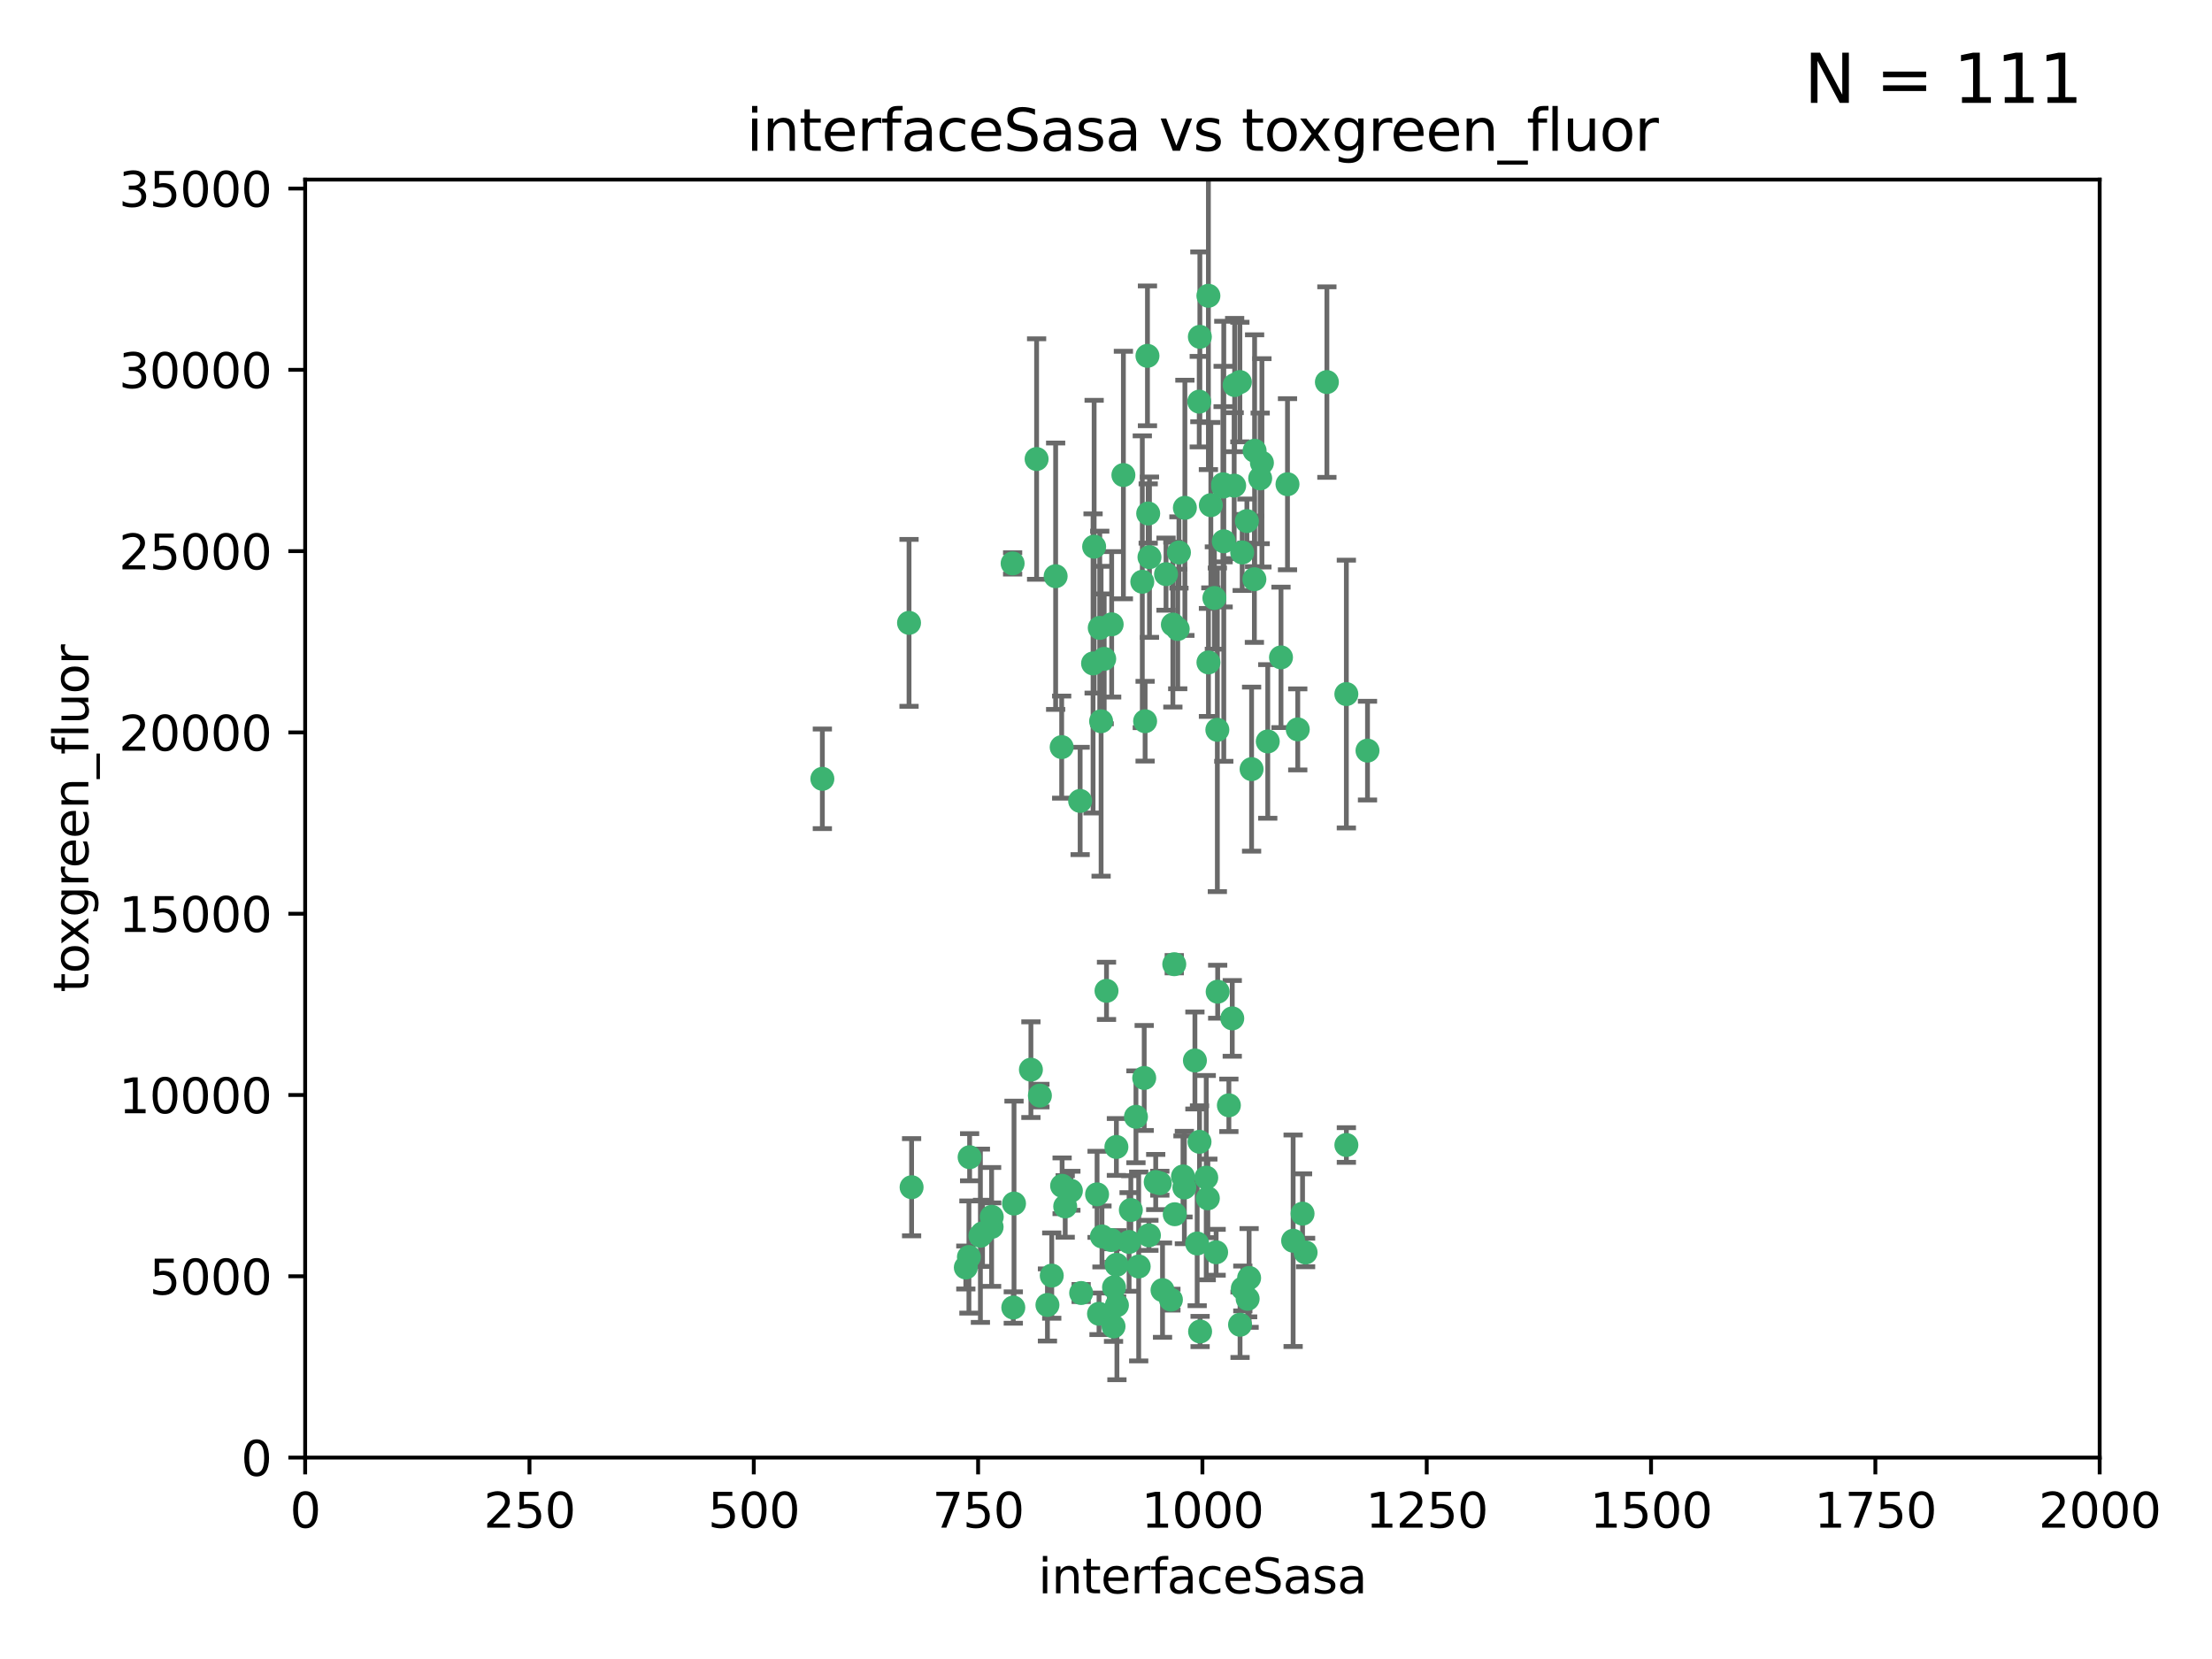<?xml version="1.0" encoding="utf-8" standalone="no"?>
<!DOCTYPE svg PUBLIC "-//W3C//DTD SVG 1.1//EN"
  "http://www.w3.org/Graphics/SVG/1.1/DTD/svg11.dtd">
<svg xmlns:xlink="http://www.w3.org/1999/xlink" width="460.8pt" height="345.6pt" viewBox="0 0 460.8 345.6" xmlns="http://www.w3.org/2000/svg" version="1.1">
 <defs>
  <style type="text/css">*{stroke-linejoin: round; stroke-linecap: butt}</style>
 </defs>
 <g id="figure_1">
  <g id="patch_1">
   <path d="M 0 345.6 
L 460.8 345.6 
L 460.8 0 
L 0 0 
z
" style="fill: #ffffff"/>
  </g>
  <g id="axes_1">
   <g id="patch_2">
    <path d="M 63.571 303.64 
L 437.4 303.64 
L 437.4 37.411 
L 63.571 37.411 
z
" style="fill: #ffffff"/>
   </g>
   <g id="PathCollection_1">
    <defs>
     <path id="m3d4eb001b1" d="M 0 1.118 
C 0.297 1.118 0.581 1 0.791 0.791 
C 1 0.581 1.118 0.297 1.118 0 
C 1.118 -0.297 1 -0.581 0.791 -0.791 
C 0.581 -1 0.297 -1.118 0 -1.118 
C -0.297 -1.118 -0.581 -1 -0.791 -0.791 
C -1 -0.581 -1.118 -0.297 -1.118 0 
C -1.118 0.297 -1 0.581 -0.791 0.791 
C -0.581 1 -0.297 1.118 0 1.118 
z
" style="stroke: #3cb371"/>
    </defs>
    <g clip-path="url(#p4011d5d435)">
     <use xlink:href="#m3d4eb001b1" x="276.416" y="79.593" style="fill: #3cb371; stroke: #3cb371"/>
     <use xlink:href="#m3d4eb001b1" x="268.209" y="100.872" style="fill: #3cb371; stroke: #3cb371"/>
     <use xlink:href="#m3d4eb001b1" x="253.663" y="206.592" style="fill: #3cb371; stroke: #3cb371"/>
     <use xlink:href="#m3d4eb001b1" x="258.772" y="115.09" style="fill: #3cb371; stroke: #3cb371"/>
     <use xlink:href="#m3d4eb001b1" x="260.73" y="160.224" style="fill: #3cb371; stroke: #3cb371"/>
     <use xlink:href="#m3d4eb001b1" x="284.876" y="156.366" style="fill: #3cb371; stroke: #3cb371"/>
     <use xlink:href="#m3d4eb001b1" x="257.201" y="80.209" style="fill: #3cb371; stroke: #3cb371"/>
     <use xlink:href="#m3d4eb001b1" x="245.594" y="115.091" style="fill: #3cb371; stroke: #3cb371"/>
     <use xlink:href="#m3d4eb001b1" x="261.312" y="120.662" style="fill: #3cb371; stroke: #3cb371"/>
     <use xlink:href="#m3d4eb001b1" x="270.347" y="151.945" style="fill: #3cb371; stroke: #3cb371"/>
     <use xlink:href="#m3d4eb001b1" x="248.923" y="220.921" style="fill: #3cb371; stroke: #3cb371"/>
     <use xlink:href="#m3d4eb001b1" x="253.342" y="260.87" style="fill: #3cb371; stroke: #3cb371"/>
     <use xlink:href="#m3d4eb001b1" x="249.824" y="83.673" style="fill: #3cb371; stroke: #3cb371"/>
     <use xlink:href="#m3d4eb001b1" x="254.794" y="100.88" style="fill: #3cb371; stroke: #3cb371"/>
     <use xlink:href="#m3d4eb001b1" x="254.801" y="101.372" style="fill: #3cb371; stroke: #3cb371"/>
     <use xlink:href="#m3d4eb001b1" x="239.456" y="116.067" style="fill: #3cb371; stroke: #3cb371"/>
     <use xlink:href="#m3d4eb001b1" x="254.936" y="112.761" style="fill: #3cb371; stroke: #3cb371"/>
     <use xlink:href="#m3d4eb001b1" x="280.47" y="144.591" style="fill: #3cb371; stroke: #3cb371"/>
     <use xlink:href="#m3d4eb001b1" x="239.037" y="74.129" style="fill: #3cb371; stroke: #3cb371"/>
     <use xlink:href="#m3d4eb001b1" x="257.101" y="101.166" style="fill: #3cb371; stroke: #3cb371"/>
     <use xlink:href="#m3d4eb001b1" x="237.962" y="121.191" style="fill: #3cb371; stroke: #3cb371"/>
     <use xlink:href="#m3d4eb001b1" x="262.521" y="99.654" style="fill: #3cb371; stroke: #3cb371"/>
     <use xlink:href="#m3d4eb001b1" x="251.732" y="61.614" style="fill: #3cb371; stroke: #3cb371"/>
     <use xlink:href="#m3d4eb001b1" x="246.833" y="105.788" style="fill: #3cb371; stroke: #3cb371"/>
     <use xlink:href="#m3d4eb001b1" x="262.882" y="96.415" style="fill: #3cb371; stroke: #3cb371"/>
     <use xlink:href="#m3d4eb001b1" x="242.904" y="119.604" style="fill: #3cb371; stroke: #3cb371"/>
     <use xlink:href="#m3d4eb001b1" x="245.342" y="131.033" style="fill: #3cb371; stroke: #3cb371"/>
     <use xlink:href="#m3d4eb001b1" x="227.705" y="138.203" style="fill: #3cb371; stroke: #3cb371"/>
     <use xlink:href="#m3d4eb001b1" x="251.282" y="245.325" style="fill: #3cb371; stroke: #3cb371"/>
     <use xlink:href="#m3d4eb001b1" x="249.953" y="70.169" style="fill: #3cb371; stroke: #3cb371"/>
     <use xlink:href="#m3d4eb001b1" x="210.949" y="117.366" style="fill: #3cb371; stroke: #3cb371"/>
     <use xlink:href="#m3d4eb001b1" x="244.329" y="130.114" style="fill: #3cb371; stroke: #3cb371"/>
     <use xlink:href="#m3d4eb001b1" x="227.929" y="113.883" style="fill: #3cb371; stroke: #3cb371"/>
     <use xlink:href="#m3d4eb001b1" x="215.944" y="95.624" style="fill: #3cb371; stroke: #3cb371"/>
     <use xlink:href="#m3d4eb001b1" x="219.91" y="120.034" style="fill: #3cb371; stroke: #3cb371"/>
     <use xlink:href="#m3d4eb001b1" x="239.19" y="106.972" style="fill: #3cb371; stroke: #3cb371"/>
     <use xlink:href="#m3d4eb001b1" x="250.002" y="277.375" style="fill: #3cb371; stroke: #3cb371"/>
     <use xlink:href="#m3d4eb001b1" x="266.854" y="136.942" style="fill: #3cb371; stroke: #3cb371"/>
     <use xlink:href="#m3d4eb001b1" x="249.394" y="259.045" style="fill: #3cb371; stroke: #3cb371"/>
     <use xlink:href="#m3d4eb001b1" x="258.289" y="79.585" style="fill: #3cb371; stroke: #3cb371"/>
     <use xlink:href="#m3d4eb001b1" x="280.474" y="238.523" style="fill: #3cb371; stroke: #3cb371"/>
     <use xlink:href="#m3d4eb001b1" x="230.506" y="206.41" style="fill: #3cb371; stroke: #3cb371"/>
     <use xlink:href="#m3d4eb001b1" x="231.968" y="276.318" style="fill: #3cb371; stroke: #3cb371"/>
     <use xlink:href="#m3d4eb001b1" x="261.357" y="93.895" style="fill: #3cb371; stroke: #3cb371"/>
     <use xlink:href="#m3d4eb001b1" x="252.979" y="124.576" style="fill: #3cb371; stroke: #3cb371"/>
     <use xlink:href="#m3d4eb001b1" x="234.024" y="98.96" style="fill: #3cb371; stroke: #3cb371"/>
     <use xlink:href="#m3d4eb001b1" x="231.581" y="130.059" style="fill: #3cb371; stroke: #3cb371"/>
     <use xlink:href="#m3d4eb001b1" x="271.979" y="260.914" style="fill: #3cb371; stroke: #3cb371"/>
     <use xlink:href="#m3d4eb001b1" x="211.088" y="272.382" style="fill: #3cb371; stroke: #3cb371"/>
     <use xlink:href="#m3d4eb001b1" x="259.751" y="108.552" style="fill: #3cb371; stroke: #3cb371"/>
     <use xlink:href="#m3d4eb001b1" x="238.359" y="224.561" style="fill: #3cb371; stroke: #3cb371"/>
     <use xlink:href="#m3d4eb001b1" x="221.166" y="155.635" style="fill: #3cb371; stroke: #3cb371"/>
     <use xlink:href="#m3d4eb001b1" x="221.258" y="247.024" style="fill: #3cb371; stroke: #3cb371"/>
     <use xlink:href="#m3d4eb001b1" x="225.013" y="166.847" style="fill: #3cb371; stroke: #3cb371"/>
     <use xlink:href="#m3d4eb001b1" x="235.574" y="252.069" style="fill: #3cb371; stroke: #3cb371"/>
     <use xlink:href="#m3d4eb001b1" x="238.549" y="150.242" style="fill: #3cb371; stroke: #3cb371"/>
     <use xlink:href="#m3d4eb001b1" x="201.989" y="241.067" style="fill: #3cb371; stroke: #3cb371"/>
     <use xlink:href="#m3d4eb001b1" x="246.439" y="245.077" style="fill: #3cb371; stroke: #3cb371"/>
     <use xlink:href="#m3d4eb001b1" x="244.721" y="252.947" style="fill: #3cb371; stroke: #3cb371"/>
     <use xlink:href="#m3d4eb001b1" x="230.026" y="137.251" style="fill: #3cb371; stroke: #3cb371"/>
     <use xlink:href="#m3d4eb001b1" x="201.2" y="264.042" style="fill: #3cb371; stroke: #3cb371"/>
     <use xlink:href="#m3d4eb001b1" x="219.099" y="265.728" style="fill: #3cb371; stroke: #3cb371"/>
     <use xlink:href="#m3d4eb001b1" x="239.338" y="257.342" style="fill: #3cb371; stroke: #3cb371"/>
     <use xlink:href="#m3d4eb001b1" x="255.998" y="230.255" style="fill: #3cb371; stroke: #3cb371"/>
     <use xlink:href="#m3d4eb001b1" x="214.757" y="222.83" style="fill: #3cb371; stroke: #3cb371"/>
     <use xlink:href="#m3d4eb001b1" x="229.379" y="150.246" style="fill: #3cb371; stroke: #3cb371"/>
     <use xlink:href="#m3d4eb001b1" x="271.345" y="252.825" style="fill: #3cb371; stroke: #3cb371"/>
     <use xlink:href="#m3d4eb001b1" x="258.902" y="268.409" style="fill: #3cb371; stroke: #3cb371"/>
     <use xlink:href="#m3d4eb001b1" x="244.62" y="200.861" style="fill: #3cb371; stroke: #3cb371"/>
     <use xlink:href="#m3d4eb001b1" x="232.609" y="263.481" style="fill: #3cb371; stroke: #3cb371"/>
     <use xlink:href="#m3d4eb001b1" x="232.075" y="268.169" style="fill: #3cb371; stroke: #3cb371"/>
     <use xlink:href="#m3d4eb001b1" x="221.903" y="251.323" style="fill: #3cb371; stroke: #3cb371"/>
     <use xlink:href="#m3d4eb001b1" x="237.211" y="263.833" style="fill: #3cb371; stroke: #3cb371"/>
     <use xlink:href="#m3d4eb001b1" x="259.908" y="270.567" style="fill: #3cb371; stroke: #3cb371"/>
     <use xlink:href="#m3d4eb001b1" x="258.325" y="275.967" style="fill: #3cb371; stroke: #3cb371"/>
     <use xlink:href="#m3d4eb001b1" x="249.882" y="237.859" style="fill: #3cb371; stroke: #3cb371"/>
     <use xlink:href="#m3d4eb001b1" x="228.542" y="248.804" style="fill: #3cb371; stroke: #3cb371"/>
     <use xlink:href="#m3d4eb001b1" x="260.213" y="266.22" style="fill: #3cb371; stroke: #3cb371"/>
     <use xlink:href="#m3d4eb001b1" x="225.224" y="269.359" style="fill: #3cb371; stroke: #3cb371"/>
     <use xlink:href="#m3d4eb001b1" x="243.921" y="270.746" style="fill: #3cb371; stroke: #3cb371"/>
     <use xlink:href="#m3d4eb001b1" x="269.383" y="258.47" style="fill: #3cb371; stroke: #3cb371"/>
     <use xlink:href="#m3d4eb001b1" x="211.239" y="250.721" style="fill: #3cb371; stroke: #3cb371"/>
     <use xlink:href="#m3d4eb001b1" x="229.099" y="130.801" style="fill: #3cb371; stroke: #3cb371"/>
     <use xlink:href="#m3d4eb001b1" x="253.596" y="152.035" style="fill: #3cb371; stroke: #3cb371"/>
     <use xlink:href="#m3d4eb001b1" x="206.596" y="253.482" style="fill: #3cb371; stroke: #3cb371"/>
     <use xlink:href="#m3d4eb001b1" x="251.742" y="137.993" style="fill: #3cb371; stroke: #3cb371"/>
     <use xlink:href="#m3d4eb001b1" x="242.175" y="268.756" style="fill: #3cb371; stroke: #3cb371"/>
     <use xlink:href="#m3d4eb001b1" x="231.501" y="258.32" style="fill: #3cb371; stroke: #3cb371"/>
     <use xlink:href="#m3d4eb001b1" x="256.702" y="212.147" style="fill: #3cb371; stroke: #3cb371"/>
     <use xlink:href="#m3d4eb001b1" x="229.559" y="257.576" style="fill: #3cb371; stroke: #3cb371"/>
     <use xlink:href="#m3d4eb001b1" x="204.236" y="257.429" style="fill: #3cb371; stroke: #3cb371"/>
     <use xlink:href="#m3d4eb001b1" x="189.903" y="247.319" style="fill: #3cb371; stroke: #3cb371"/>
     <use xlink:href="#m3d4eb001b1" x="223.082" y="248.058" style="fill: #3cb371; stroke: #3cb371"/>
     <use xlink:href="#m3d4eb001b1" x="232.676" y="271.896" style="fill: #3cb371; stroke: #3cb371"/>
     <use xlink:href="#m3d4eb001b1" x="206.57" y="255.591" style="fill: #3cb371; stroke: #3cb371"/>
     <use xlink:href="#m3d4eb001b1" x="228.946" y="273.685" style="fill: #3cb371; stroke: #3cb371"/>
     <use xlink:href="#m3d4eb001b1" x="201.845" y="261.862" style="fill: #3cb371; stroke: #3cb371"/>
     <use xlink:href="#m3d4eb001b1" x="204.679" y="256.929" style="fill: #3cb371; stroke: #3cb371"/>
     <use xlink:href="#m3d4eb001b1" x="246.727" y="247.376" style="fill: #3cb371; stroke: #3cb371"/>
     <use xlink:href="#m3d4eb001b1" x="189.368" y="129.752" style="fill: #3cb371; stroke: #3cb371"/>
     <use xlink:href="#m3d4eb001b1" x="218.202" y="271.847" style="fill: #3cb371; stroke: #3cb371"/>
     <use xlink:href="#m3d4eb001b1" x="216.63" y="228.234" style="fill: #3cb371; stroke: #3cb371"/>
     <use xlink:href="#m3d4eb001b1" x="264.097" y="154.457" style="fill: #3cb371; stroke: #3cb371"/>
     <use xlink:href="#m3d4eb001b1" x="252.241" y="105.234" style="fill: #3cb371; stroke: #3cb371"/>
     <use xlink:href="#m3d4eb001b1" x="232.566" y="238.934" style="fill: #3cb371; stroke: #3cb371"/>
     <use xlink:href="#m3d4eb001b1" x="241.615" y="246.485" style="fill: #3cb371; stroke: #3cb371"/>
     <use xlink:href="#m3d4eb001b1" x="171.312" y="162.243" style="fill: #3cb371; stroke: #3cb371"/>
     <use xlink:href="#m3d4eb001b1" x="236.641" y="232.65" style="fill: #3cb371; stroke: #3cb371"/>
     <use xlink:href="#m3d4eb001b1" x="235.211" y="258.72" style="fill: #3cb371; stroke: #3cb371"/>
     <use xlink:href="#m3d4eb001b1" x="240.757" y="246.235" style="fill: #3cb371; stroke: #3cb371"/>
     <use xlink:href="#m3d4eb001b1" x="251.616" y="249.638" style="fill: #3cb371; stroke: #3cb371"/>
    </g>
   </g>
   <g id="matplotlib.axis_1">
    <g id="xtick_1">
     <g id="line2d_1">
      <defs>
       <path id="meae1616174" d="M 0 0 
L 0 3.5 
" style="stroke: #000000; stroke-width: 0.8"/>
      </defs>
      <g>
       <use xlink:href="#meae1616174" x="63.571" y="303.64" style="stroke: #000000; stroke-width: 0.8"/>
      </g>
     </g>
     <g id="text_1">
      <!-- 0 -->
      <g transform="translate(60.39 318.238)scale(0.1 -0.1)">
       <defs>
        <path id="DejaVuSans-30" d="M 2034 4250 
Q 1547 4250 1301 3770 
Q 1056 3291 1056 2328 
Q 1056 1369 1301 889 
Q 1547 409 2034 409 
Q 2525 409 2770 889 
Q 3016 1369 3016 2328 
Q 3016 3291 2770 3770 
Q 2525 4250 2034 4250 
z
M 2034 4750 
Q 2819 4750 3233 4129 
Q 3647 3509 3647 2328 
Q 3647 1150 3233 529 
Q 2819 -91 2034 -91 
Q 1250 -91 836 529 
Q 422 1150 422 2328 
Q 422 3509 836 4129 
Q 1250 4750 2034 4750 
z
" transform="scale(0.016)"/>
       </defs>
       <use xlink:href="#DejaVuSans-30"/>
      </g>
     </g>
    </g>
    <g id="xtick_2">
     <g id="line2d_2">
      <g>
       <use xlink:href="#meae1616174" x="110.3" y="303.64" style="stroke: #000000; stroke-width: 0.8"/>
      </g>
     </g>
     <g id="text_2">
      <!-- 250 -->
      <g transform="translate(100.756 318.238)scale(0.1 -0.1)">
       <defs>
        <path id="DejaVuSans-32" d="M 1228 531 
L 3431 531 
L 3431 0 
L 469 0 
L 469 531 
Q 828 903 1448 1529 
Q 2069 2156 2228 2338 
Q 2531 2678 2651 2914 
Q 2772 3150 2772 3378 
Q 2772 3750 2511 3984 
Q 2250 4219 1831 4219 
Q 1534 4219 1204 4116 
Q 875 4013 500 3803 
L 500 4441 
Q 881 4594 1212 4672 
Q 1544 4750 1819 4750 
Q 2544 4750 2975 4387 
Q 3406 4025 3406 3419 
Q 3406 3131 3298 2873 
Q 3191 2616 2906 2266 
Q 2828 2175 2409 1742 
Q 1991 1309 1228 531 
z
" transform="scale(0.016)"/>
        <path id="DejaVuSans-35" d="M 691 4666 
L 3169 4666 
L 3169 4134 
L 1269 4134 
L 1269 2991 
Q 1406 3038 1543 3061 
Q 1681 3084 1819 3084 
Q 2600 3084 3056 2656 
Q 3513 2228 3513 1497 
Q 3513 744 3044 326 
Q 2575 -91 1722 -91 
Q 1428 -91 1123 -41 
Q 819 9 494 109 
L 494 744 
Q 775 591 1075 516 
Q 1375 441 1709 441 
Q 2250 441 2565 725 
Q 2881 1009 2881 1497 
Q 2881 1984 2565 2268 
Q 2250 2553 1709 2553 
Q 1456 2553 1204 2497 
Q 953 2441 691 2322 
L 691 4666 
z
" transform="scale(0.016)"/>
       </defs>
       <use xlink:href="#DejaVuSans-32"/>
       <use xlink:href="#DejaVuSans-35" x="63.623"/>
       <use xlink:href="#DejaVuSans-30" x="127.246"/>
      </g>
     </g>
    </g>
    <g id="xtick_3">
     <g id="line2d_3">
      <g>
       <use xlink:href="#meae1616174" x="157.028" y="303.64" style="stroke: #000000; stroke-width: 0.8"/>
      </g>
     </g>
     <g id="text_3">
      <!-- 500 -->
      <g transform="translate(147.485 318.238)scale(0.1 -0.1)">
       <use xlink:href="#DejaVuSans-35"/>
       <use xlink:href="#DejaVuSans-30" x="63.623"/>
       <use xlink:href="#DejaVuSans-30" x="127.246"/>
      </g>
     </g>
    </g>
    <g id="xtick_4">
     <g id="line2d_4">
      <g>
       <use xlink:href="#meae1616174" x="203.757" y="303.64" style="stroke: #000000; stroke-width: 0.8"/>
      </g>
     </g>
     <g id="text_4">
      <!-- 750 -->
      <g transform="translate(194.213 318.238)scale(0.1 -0.1)">
       <defs>
        <path id="DejaVuSans-37" d="M 525 4666 
L 3525 4666 
L 3525 4397 
L 1831 0 
L 1172 0 
L 2766 4134 
L 525 4134 
L 525 4666 
z
" transform="scale(0.016)"/>
       </defs>
       <use xlink:href="#DejaVuSans-37"/>
       <use xlink:href="#DejaVuSans-35" x="63.623"/>
       <use xlink:href="#DejaVuSans-30" x="127.246"/>
      </g>
     </g>
    </g>
    <g id="xtick_5">
     <g id="line2d_5">
      <g>
       <use xlink:href="#meae1616174" x="250.486" y="303.64" style="stroke: #000000; stroke-width: 0.8"/>
      </g>
     </g>
     <g id="text_5">
      <!-- 1000 -->
      <g transform="translate(237.761 318.238)scale(0.1 -0.1)">
       <defs>
        <path id="DejaVuSans-31" d="M 794 531 
L 1825 531 
L 1825 4091 
L 703 3866 
L 703 4441 
L 1819 4666 
L 2450 4666 
L 2450 531 
L 3481 531 
L 3481 0 
L 794 0 
L 794 531 
z
" transform="scale(0.016)"/>
       </defs>
       <use xlink:href="#DejaVuSans-31"/>
       <use xlink:href="#DejaVuSans-30" x="63.623"/>
       <use xlink:href="#DejaVuSans-30" x="127.246"/>
       <use xlink:href="#DejaVuSans-30" x="190.869"/>
      </g>
     </g>
    </g>
    <g id="xtick_6">
     <g id="line2d_6">
      <g>
       <use xlink:href="#meae1616174" x="297.214" y="303.64" style="stroke: #000000; stroke-width: 0.8"/>
      </g>
     </g>
     <g id="text_6">
      <!-- 1250 -->
      <g transform="translate(284.489 318.238)scale(0.1 -0.1)">
       <use xlink:href="#DejaVuSans-31"/>
       <use xlink:href="#DejaVuSans-32" x="63.623"/>
       <use xlink:href="#DejaVuSans-35" x="127.246"/>
       <use xlink:href="#DejaVuSans-30" x="190.869"/>
      </g>
     </g>
    </g>
    <g id="xtick_7">
     <g id="line2d_7">
      <g>
       <use xlink:href="#meae1616174" x="343.943" y="303.64" style="stroke: #000000; stroke-width: 0.8"/>
      </g>
     </g>
     <g id="text_7">
      <!-- 1500 -->
      <g transform="translate(331.218 318.238)scale(0.1 -0.1)">
       <use xlink:href="#DejaVuSans-31"/>
       <use xlink:href="#DejaVuSans-35" x="63.623"/>
       <use xlink:href="#DejaVuSans-30" x="127.246"/>
       <use xlink:href="#DejaVuSans-30" x="190.869"/>
      </g>
     </g>
    </g>
    <g id="xtick_8">
     <g id="line2d_8">
      <g>
       <use xlink:href="#meae1616174" x="390.671" y="303.64" style="stroke: #000000; stroke-width: 0.8"/>
      </g>
     </g>
     <g id="text_8">
      <!-- 1750 -->
      <g transform="translate(377.946 318.238)scale(0.1 -0.1)">
       <use xlink:href="#DejaVuSans-31"/>
       <use xlink:href="#DejaVuSans-37" x="63.623"/>
       <use xlink:href="#DejaVuSans-35" x="127.246"/>
       <use xlink:href="#DejaVuSans-30" x="190.869"/>
      </g>
     </g>
    </g>
    <g id="xtick_9">
     <g id="line2d_9">
      <g>
       <use xlink:href="#meae1616174" x="437.4" y="303.64" style="stroke: #000000; stroke-width: 0.8"/>
      </g>
     </g>
     <g id="text_9">
      <!-- 2000 -->
      <g transform="translate(424.675 318.238)scale(0.1 -0.1)">
       <use xlink:href="#DejaVuSans-32"/>
       <use xlink:href="#DejaVuSans-30" x="63.623"/>
       <use xlink:href="#DejaVuSans-30" x="127.246"/>
       <use xlink:href="#DejaVuSans-30" x="190.869"/>
      </g>
     </g>
    </g>
    <g id="text_10">
     <!-- interfaceSasa -->
     <g transform="translate(216.279 331.917)scale(0.1 -0.1)">
      <defs>
       <path id="DejaVuSans-69" d="M 603 3500 
L 1178 3500 
L 1178 0 
L 603 0 
L 603 3500 
z
M 603 4863 
L 1178 4863 
L 1178 4134 
L 603 4134 
L 603 4863 
z
" transform="scale(0.016)"/>
       <path id="DejaVuSans-6e" d="M 3513 2113 
L 3513 0 
L 2938 0 
L 2938 2094 
Q 2938 2591 2744 2837 
Q 2550 3084 2163 3084 
Q 1697 3084 1428 2787 
Q 1159 2491 1159 1978 
L 1159 0 
L 581 0 
L 581 3500 
L 1159 3500 
L 1159 2956 
Q 1366 3272 1645 3428 
Q 1925 3584 2291 3584 
Q 2894 3584 3203 3211 
Q 3513 2838 3513 2113 
z
" transform="scale(0.016)"/>
       <path id="DejaVuSans-74" d="M 1172 4494 
L 1172 3500 
L 2356 3500 
L 2356 3053 
L 1172 3053 
L 1172 1153 
Q 1172 725 1289 603 
Q 1406 481 1766 481 
L 2356 481 
L 2356 0 
L 1766 0 
Q 1100 0 847 248 
Q 594 497 594 1153 
L 594 3053 
L 172 3053 
L 172 3500 
L 594 3500 
L 594 4494 
L 1172 4494 
z
" transform="scale(0.016)"/>
       <path id="DejaVuSans-65" d="M 3597 1894 
L 3597 1613 
L 953 1613 
Q 991 1019 1311 708 
Q 1631 397 2203 397 
Q 2534 397 2845 478 
Q 3156 559 3463 722 
L 3463 178 
Q 3153 47 2828 -22 
Q 2503 -91 2169 -91 
Q 1331 -91 842 396 
Q 353 884 353 1716 
Q 353 2575 817 3079 
Q 1281 3584 2069 3584 
Q 2775 3584 3186 3129 
Q 3597 2675 3597 1894 
z
M 3022 2063 
Q 3016 2534 2758 2815 
Q 2500 3097 2075 3097 
Q 1594 3097 1305 2825 
Q 1016 2553 972 2059 
L 3022 2063 
z
" transform="scale(0.016)"/>
       <path id="DejaVuSans-72" d="M 2631 2963 
Q 2534 3019 2420 3045 
Q 2306 3072 2169 3072 
Q 1681 3072 1420 2755 
Q 1159 2438 1159 1844 
L 1159 0 
L 581 0 
L 581 3500 
L 1159 3500 
L 1159 2956 
Q 1341 3275 1631 3429 
Q 1922 3584 2338 3584 
Q 2397 3584 2469 3576 
Q 2541 3569 2628 3553 
L 2631 2963 
z
" transform="scale(0.016)"/>
       <path id="DejaVuSans-66" d="M 2375 4863 
L 2375 4384 
L 1825 4384 
Q 1516 4384 1395 4259 
Q 1275 4134 1275 3809 
L 1275 3500 
L 2222 3500 
L 2222 3053 
L 1275 3053 
L 1275 0 
L 697 0 
L 697 3053 
L 147 3053 
L 147 3500 
L 697 3500 
L 697 3744 
Q 697 4328 969 4595 
Q 1241 4863 1831 4863 
L 2375 4863 
z
" transform="scale(0.016)"/>
       <path id="DejaVuSans-61" d="M 2194 1759 
Q 1497 1759 1228 1600 
Q 959 1441 959 1056 
Q 959 750 1161 570 
Q 1363 391 1709 391 
Q 2188 391 2477 730 
Q 2766 1069 2766 1631 
L 2766 1759 
L 2194 1759 
z
M 3341 1997 
L 3341 0 
L 2766 0 
L 2766 531 
Q 2569 213 2275 61 
Q 1981 -91 1556 -91 
Q 1019 -91 701 211 
Q 384 513 384 1019 
Q 384 1609 779 1909 
Q 1175 2209 1959 2209 
L 2766 2209 
L 2766 2266 
Q 2766 2663 2505 2880 
Q 2244 3097 1772 3097 
Q 1472 3097 1187 3025 
Q 903 2953 641 2809 
L 641 3341 
Q 956 3463 1253 3523 
Q 1550 3584 1831 3584 
Q 2591 3584 2966 3190 
Q 3341 2797 3341 1997 
z
" transform="scale(0.016)"/>
       <path id="DejaVuSans-63" d="M 3122 3366 
L 3122 2828 
Q 2878 2963 2633 3030 
Q 2388 3097 2138 3097 
Q 1578 3097 1268 2742 
Q 959 2388 959 1747 
Q 959 1106 1268 751 
Q 1578 397 2138 397 
Q 2388 397 2633 464 
Q 2878 531 3122 666 
L 3122 134 
Q 2881 22 2623 -34 
Q 2366 -91 2075 -91 
Q 1284 -91 818 406 
Q 353 903 353 1747 
Q 353 2603 823 3093 
Q 1294 3584 2113 3584 
Q 2378 3584 2631 3529 
Q 2884 3475 3122 3366 
z
" transform="scale(0.016)"/>
       <path id="DejaVuSans-53" d="M 3425 4513 
L 3425 3897 
Q 3066 4069 2747 4153 
Q 2428 4238 2131 4238 
Q 1616 4238 1336 4038 
Q 1056 3838 1056 3469 
Q 1056 3159 1242 3001 
Q 1428 2844 1947 2747 
L 2328 2669 
Q 3034 2534 3370 2195 
Q 3706 1856 3706 1288 
Q 3706 609 3251 259 
Q 2797 -91 1919 -91 
Q 1588 -91 1214 -16 
Q 841 59 441 206 
L 441 856 
Q 825 641 1194 531 
Q 1563 422 1919 422 
Q 2459 422 2753 634 
Q 3047 847 3047 1241 
Q 3047 1584 2836 1778 
Q 2625 1972 2144 2069 
L 1759 2144 
Q 1053 2284 737 2584 
Q 422 2884 422 3419 
Q 422 4038 858 4394 
Q 1294 4750 2059 4750 
Q 2388 4750 2728 4690 
Q 3069 4631 3425 4513 
z
" transform="scale(0.016)"/>
       <path id="DejaVuSans-73" d="M 2834 3397 
L 2834 2853 
Q 2591 2978 2328 3040 
Q 2066 3103 1784 3103 
Q 1356 3103 1142 2972 
Q 928 2841 928 2578 
Q 928 2378 1081 2264 
Q 1234 2150 1697 2047 
L 1894 2003 
Q 2506 1872 2764 1633 
Q 3022 1394 3022 966 
Q 3022 478 2636 193 
Q 2250 -91 1575 -91 
Q 1294 -91 989 -36 
Q 684 19 347 128 
L 347 722 
Q 666 556 975 473 
Q 1284 391 1588 391 
Q 1994 391 2212 530 
Q 2431 669 2431 922 
Q 2431 1156 2273 1281 
Q 2116 1406 1581 1522 
L 1381 1569 
Q 847 1681 609 1914 
Q 372 2147 372 2553 
Q 372 3047 722 3315 
Q 1072 3584 1716 3584 
Q 2034 3584 2315 3537 
Q 2597 3491 2834 3397 
z
" transform="scale(0.016)"/>
      </defs>
      <use xlink:href="#DejaVuSans-69"/>
      <use xlink:href="#DejaVuSans-6e" x="27.783"/>
      <use xlink:href="#DejaVuSans-74" x="91.162"/>
      <use xlink:href="#DejaVuSans-65" x="130.371"/>
      <use xlink:href="#DejaVuSans-72" x="191.895"/>
      <use xlink:href="#DejaVuSans-66" x="233.008"/>
      <use xlink:href="#DejaVuSans-61" x="268.213"/>
      <use xlink:href="#DejaVuSans-63" x="329.492"/>
      <use xlink:href="#DejaVuSans-65" x="384.473"/>
      <use xlink:href="#DejaVuSans-53" x="445.996"/>
      <use xlink:href="#DejaVuSans-61" x="509.473"/>
      <use xlink:href="#DejaVuSans-73" x="570.752"/>
      <use xlink:href="#DejaVuSans-61" x="622.852"/>
     </g>
    </g>
   </g>
   <g id="matplotlib.axis_2">
    <g id="ytick_1">
     <g id="line2d_10">
      <defs>
       <path id="m81ab13a11f" d="M 0 0 
L -3.5 0 
" style="stroke: #000000; stroke-width: 0.8"/>
      </defs>
      <g>
       <use xlink:href="#m81ab13a11f" x="63.571" y="303.64" style="stroke: #000000; stroke-width: 0.8"/>
      </g>
     </g>
     <g id="text_11">
      <!-- 0 -->
      <g transform="translate(50.209 307.439)scale(0.1 -0.1)">
       <use xlink:href="#DejaVuSans-30"/>
      </g>
     </g>
    </g>
    <g id="ytick_2">
     <g id="line2d_11">
      <g>
       <use xlink:href="#m81ab13a11f" x="63.571" y="265.874" style="stroke: #000000; stroke-width: 0.8"/>
      </g>
     </g>
     <g id="text_12">
      <!-- 5000 -->
      <g transform="translate(31.121 269.673)scale(0.1 -0.1)">
       <use xlink:href="#DejaVuSans-35"/>
       <use xlink:href="#DejaVuSans-30" x="63.623"/>
       <use xlink:href="#DejaVuSans-30" x="127.246"/>
       <use xlink:href="#DejaVuSans-30" x="190.869"/>
      </g>
     </g>
    </g>
    <g id="ytick_3">
     <g id="line2d_12">
      <g>
       <use xlink:href="#m81ab13a11f" x="63.571" y="228.108" style="stroke: #000000; stroke-width: 0.8"/>
      </g>
     </g>
     <g id="text_13">
      <!-- 10000 -->
      <g transform="translate(24.759 231.907)scale(0.1 -0.1)">
       <use xlink:href="#DejaVuSans-31"/>
       <use xlink:href="#DejaVuSans-30" x="63.623"/>
       <use xlink:href="#DejaVuSans-30" x="127.246"/>
       <use xlink:href="#DejaVuSans-30" x="190.869"/>
       <use xlink:href="#DejaVuSans-30" x="254.492"/>
      </g>
     </g>
    </g>
    <g id="ytick_4">
     <g id="line2d_13">
      <g>
       <use xlink:href="#m81ab13a11f" x="63.571" y="190.342" style="stroke: #000000; stroke-width: 0.8"/>
      </g>
     </g>
     <g id="text_14">
      <!-- 15000 -->
      <g transform="translate(24.759 194.141)scale(0.1 -0.1)">
       <use xlink:href="#DejaVuSans-31"/>
       <use xlink:href="#DejaVuSans-35" x="63.623"/>
       <use xlink:href="#DejaVuSans-30" x="127.246"/>
       <use xlink:href="#DejaVuSans-30" x="190.869"/>
       <use xlink:href="#DejaVuSans-30" x="254.492"/>
      </g>
     </g>
    </g>
    <g id="ytick_5">
     <g id="line2d_14">
      <g>
       <use xlink:href="#m81ab13a11f" x="63.571" y="152.576" style="stroke: #000000; stroke-width: 0.8"/>
      </g>
     </g>
     <g id="text_15">
      <!-- 20000 -->
      <g transform="translate(24.759 156.375)scale(0.1 -0.1)">
       <use xlink:href="#DejaVuSans-32"/>
       <use xlink:href="#DejaVuSans-30" x="63.623"/>
       <use xlink:href="#DejaVuSans-30" x="127.246"/>
       <use xlink:href="#DejaVuSans-30" x="190.869"/>
       <use xlink:href="#DejaVuSans-30" x="254.492"/>
      </g>
     </g>
    </g>
    <g id="ytick_6">
     <g id="line2d_15">
      <g>
       <use xlink:href="#m81ab13a11f" x="63.571" y="114.81" style="stroke: #000000; stroke-width: 0.8"/>
      </g>
     </g>
     <g id="text_16">
      <!-- 25000 -->
      <g transform="translate(24.759 118.609)scale(0.1 -0.1)">
       <use xlink:href="#DejaVuSans-32"/>
       <use xlink:href="#DejaVuSans-35" x="63.623"/>
       <use xlink:href="#DejaVuSans-30" x="127.246"/>
       <use xlink:href="#DejaVuSans-30" x="190.869"/>
       <use xlink:href="#DejaVuSans-30" x="254.492"/>
      </g>
     </g>
    </g>
    <g id="ytick_7">
     <g id="line2d_16">
      <g>
       <use xlink:href="#m81ab13a11f" x="63.571" y="77.044" style="stroke: #000000; stroke-width: 0.8"/>
      </g>
     </g>
     <g id="text_17">
      <!-- 30000 -->
      <g transform="translate(24.759 80.844)scale(0.1 -0.1)">
       <defs>
        <path id="DejaVuSans-33" d="M 2597 2516 
Q 3050 2419 3304 2112 
Q 3559 1806 3559 1356 
Q 3559 666 3084 287 
Q 2609 -91 1734 -91 
Q 1441 -91 1130 -33 
Q 819 25 488 141 
L 488 750 
Q 750 597 1062 519 
Q 1375 441 1716 441 
Q 2309 441 2620 675 
Q 2931 909 2931 1356 
Q 2931 1769 2642 2001 
Q 2353 2234 1838 2234 
L 1294 2234 
L 1294 2753 
L 1863 2753 
Q 2328 2753 2575 2939 
Q 2822 3125 2822 3475 
Q 2822 3834 2567 4026 
Q 2313 4219 1838 4219 
Q 1578 4219 1281 4162 
Q 984 4106 628 3988 
L 628 4550 
Q 988 4650 1302 4700 
Q 1616 4750 1894 4750 
Q 2613 4750 3031 4423 
Q 3450 4097 3450 3541 
Q 3450 3153 3228 2886 
Q 3006 2619 2597 2516 
z
" transform="scale(0.016)"/>
       </defs>
       <use xlink:href="#DejaVuSans-33"/>
       <use xlink:href="#DejaVuSans-30" x="63.623"/>
       <use xlink:href="#DejaVuSans-30" x="127.246"/>
       <use xlink:href="#DejaVuSans-30" x="190.869"/>
       <use xlink:href="#DejaVuSans-30" x="254.492"/>
      </g>
     </g>
    </g>
    <g id="ytick_8">
     <g id="line2d_17">
      <g>
       <use xlink:href="#m81ab13a11f" x="63.571" y="39.278" style="stroke: #000000; stroke-width: 0.8"/>
      </g>
     </g>
     <g id="text_18">
      <!-- 35000 -->
      <g transform="translate(24.759 43.078)scale(0.1 -0.1)">
       <use xlink:href="#DejaVuSans-33"/>
       <use xlink:href="#DejaVuSans-35" x="63.623"/>
       <use xlink:href="#DejaVuSans-30" x="127.246"/>
       <use xlink:href="#DejaVuSans-30" x="190.869"/>
       <use xlink:href="#DejaVuSans-30" x="254.492"/>
      </g>
     </g>
    </g>
    <g id="text_19">
     <!-- toxgreen_fluor -->
     <g transform="translate(18.401 206.72)rotate(-90)scale(0.1 -0.1)">
      <defs>
       <path id="DejaVuSans-6f" d="M 1959 3097 
Q 1497 3097 1228 2736 
Q 959 2375 959 1747 
Q 959 1119 1226 758 
Q 1494 397 1959 397 
Q 2419 397 2687 759 
Q 2956 1122 2956 1747 
Q 2956 2369 2687 2733 
Q 2419 3097 1959 3097 
z
M 1959 3584 
Q 2709 3584 3137 3096 
Q 3566 2609 3566 1747 
Q 3566 888 3137 398 
Q 2709 -91 1959 -91 
Q 1206 -91 779 398 
Q 353 888 353 1747 
Q 353 2609 779 3096 
Q 1206 3584 1959 3584 
z
" transform="scale(0.016)"/>
       <path id="DejaVuSans-78" d="M 3513 3500 
L 2247 1797 
L 3578 0 
L 2900 0 
L 1881 1375 
L 863 0 
L 184 0 
L 1544 1831 
L 300 3500 
L 978 3500 
L 1906 2253 
L 2834 3500 
L 3513 3500 
z
" transform="scale(0.016)"/>
       <path id="DejaVuSans-67" d="M 2906 1791 
Q 2906 2416 2648 2759 
Q 2391 3103 1925 3103 
Q 1463 3103 1205 2759 
Q 947 2416 947 1791 
Q 947 1169 1205 825 
Q 1463 481 1925 481 
Q 2391 481 2648 825 
Q 2906 1169 2906 1791 
z
M 3481 434 
Q 3481 -459 3084 -895 
Q 2688 -1331 1869 -1331 
Q 1566 -1331 1297 -1286 
Q 1028 -1241 775 -1147 
L 775 -588 
Q 1028 -725 1275 -790 
Q 1522 -856 1778 -856 
Q 2344 -856 2625 -561 
Q 2906 -266 2906 331 
L 2906 616 
Q 2728 306 2450 153 
Q 2172 0 1784 0 
Q 1141 0 747 490 
Q 353 981 353 1791 
Q 353 2603 747 3093 
Q 1141 3584 1784 3584 
Q 2172 3584 2450 3431 
Q 2728 3278 2906 2969 
L 2906 3500 
L 3481 3500 
L 3481 434 
z
" transform="scale(0.016)"/>
       <path id="DejaVuSans-5f" d="M 3263 -1063 
L 3263 -1509 
L -63 -1509 
L -63 -1063 
L 3263 -1063 
z
" transform="scale(0.016)"/>
       <path id="DejaVuSans-6c" d="M 603 4863 
L 1178 4863 
L 1178 0 
L 603 0 
L 603 4863 
z
" transform="scale(0.016)"/>
       <path id="DejaVuSans-75" d="M 544 1381 
L 544 3500 
L 1119 3500 
L 1119 1403 
Q 1119 906 1312 657 
Q 1506 409 1894 409 
Q 2359 409 2629 706 
Q 2900 1003 2900 1516 
L 2900 3500 
L 3475 3500 
L 3475 0 
L 2900 0 
L 2900 538 
Q 2691 219 2414 64 
Q 2138 -91 1772 -91 
Q 1169 -91 856 284 
Q 544 659 544 1381 
z
M 1991 3584 
L 1991 3584 
z
" transform="scale(0.016)"/>
      </defs>
      <use xlink:href="#DejaVuSans-74"/>
      <use xlink:href="#DejaVuSans-6f" x="39.209"/>
      <use xlink:href="#DejaVuSans-78" x="97.266"/>
      <use xlink:href="#DejaVuSans-67" x="156.445"/>
      <use xlink:href="#DejaVuSans-72" x="219.922"/>
      <use xlink:href="#DejaVuSans-65" x="258.785"/>
      <use xlink:href="#DejaVuSans-65" x="320.309"/>
      <use xlink:href="#DejaVuSans-6e" x="381.832"/>
      <use xlink:href="#DejaVuSans-5f" x="445.211"/>
      <use xlink:href="#DejaVuSans-66" x="495.211"/>
      <use xlink:href="#DejaVuSans-6c" x="530.416"/>
      <use xlink:href="#DejaVuSans-75" x="558.199"/>
      <use xlink:href="#DejaVuSans-6f" x="621.578"/>
      <use xlink:href="#DejaVuSans-72" x="682.76"/>
     </g>
    </g>
   </g>
   <g id="LineCollection_1">
    <path d="M 276.416 99.437 
L 276.416 59.75 
" clip-path="url(#p4011d5d435)" style="fill: none; stroke: #696969"/>
    <path d="M 268.209 118.692 
L 268.209 83.052 
" clip-path="url(#p4011d5d435)" style="fill: none; stroke: #696969"/>
    <path d="M 253.663 212.112 
L 253.663 201.073 
" clip-path="url(#p4011d5d435)" style="fill: none; stroke: #696969"/>
    <path d="M 258.772 123.008 
L 258.772 107.171 
" clip-path="url(#p4011d5d435)" style="fill: none; stroke: #696969"/>
    <path d="M 260.73 177.314 
L 260.73 143.135 
" clip-path="url(#p4011d5d435)" style="fill: none; stroke: #696969"/>
    <path d="M 284.876 166.65 
L 284.876 146.083 
" clip-path="url(#p4011d5d435)" style="fill: none; stroke: #696969"/>
    <path d="M 257.201 94.094 
L 257.201 66.324 
" clip-path="url(#p4011d5d435)" style="fill: none; stroke: #696969"/>
    <path d="M 245.594 122.516 
L 245.594 107.666 
" clip-path="url(#p4011d5d435)" style="fill: none; stroke: #696969"/>
    <path d="M 261.312 133.818 
L 261.312 107.506 
" clip-path="url(#p4011d5d435)" style="fill: none; stroke: #696969"/>
    <path d="M 270.347 160.385 
L 270.347 143.505 
" clip-path="url(#p4011d5d435)" style="fill: none; stroke: #696969"/>
    <path d="M 248.923 231.022 
L 248.923 210.82 
" clip-path="url(#p4011d5d435)" style="fill: none; stroke: #696969"/>
    <path d="M 253.342 265.648 
L 253.342 256.093 
" clip-path="url(#p4011d5d435)" style="fill: none; stroke: #696969"/>
    <path d="M 249.824 93.1 
L 249.824 74.246 
" clip-path="url(#p4011d5d435)" style="fill: none; stroke: #696969"/>
    <path d="M 254.794 117.048 
L 254.794 84.711 
" clip-path="url(#p4011d5d435)" style="fill: none; stroke: #696969"/>
    <path d="M 254.801 126.436 
L 254.801 76.309 
" clip-path="url(#p4011d5d435)" style="fill: none; stroke: #696969"/>
    <path d="M 239.456 132.771 
L 239.456 99.364 
" clip-path="url(#p4011d5d435)" style="fill: none; stroke: #696969"/>
    <path d="M 254.936 158.597 
L 254.936 66.926 
" clip-path="url(#p4011d5d435)" style="fill: none; stroke: #696969"/>
    <path d="M 280.47 172.484 
L 280.47 116.697 
" clip-path="url(#p4011d5d435)" style="fill: none; stroke: #696969"/>
    <path d="M 239.037 88.692 
L 239.037 59.566 
" clip-path="url(#p4011d5d435)" style="fill: none; stroke: #696969"/>
    <path d="M 257.101 116.358 
L 257.101 85.973 
" clip-path="url(#p4011d5d435)" style="fill: none; stroke: #696969"/>
    <path d="M 237.962 151.584 
L 237.962 90.798 
" clip-path="url(#p4011d5d435)" style="fill: none; stroke: #696969"/>
    <path d="M 262.521 113.257 
L 262.521 86.051 
" clip-path="url(#p4011d5d435)" style="fill: none; stroke: #696969"/>
    <path d="M 251.732 97.825 
L 251.732 25.402 
" clip-path="url(#p4011d5d435)" style="fill: none; stroke: #696969"/>
    <path d="M 246.833 132.373 
L 246.833 79.202 
" clip-path="url(#p4011d5d435)" style="fill: none; stroke: #696969"/>
    <path d="M 262.882 118.115 
L 262.882 74.714 
" clip-path="url(#p4011d5d435)" style="fill: none; stroke: #696969"/>
    <path d="M 242.904 127.118 
L 242.904 112.09 
" clip-path="url(#p4011d5d435)" style="fill: none; stroke: #696969"/>
    <path d="M 245.342 143.479 
L 245.342 118.586 
" clip-path="url(#p4011d5d435)" style="fill: none; stroke: #696969"/>
    <path d="M 227.705 169.362 
L 227.705 107.043 
" clip-path="url(#p4011d5d435)" style="fill: none; stroke: #696969"/>
    <path d="M 251.282 266.605 
L 251.282 224.045 
" clip-path="url(#p4011d5d435)" style="fill: none; stroke: #696969"/>
    <path d="M 249.953 87.855 
L 249.953 52.483 
" clip-path="url(#p4011d5d435)" style="fill: none; stroke: #696969"/>
    <path d="M 210.949 119.591 
L 210.949 115.141 
" clip-path="url(#p4011d5d435)" style="fill: none; stroke: #696969"/>
    <path d="M 244.329 147.286 
L 244.329 112.943 
" clip-path="url(#p4011d5d435)" style="fill: none; stroke: #696969"/>
    <path d="M 227.929 144.378 
L 227.929 83.389 
" clip-path="url(#p4011d5d435)" style="fill: none; stroke: #696969"/>
    <path d="M 215.944 120.671 
L 215.944 70.577 
" clip-path="url(#p4011d5d435)" style="fill: none; stroke: #696969"/>
    <path d="M 219.91 147.781 
L 219.91 92.287 
" clip-path="url(#p4011d5d435)" style="fill: none; stroke: #696969"/>
    <path d="M 239.19 113.147 
L 239.19 100.797 
" clip-path="url(#p4011d5d435)" style="fill: none; stroke: #696969"/>
    <path d="M 250.002 280.522 
L 250.002 274.227 
" clip-path="url(#p4011d5d435)" style="fill: none; stroke: #696969"/>
    <path d="M 266.854 151.57 
L 266.854 122.315 
" clip-path="url(#p4011d5d435)" style="fill: none; stroke: #696969"/>
    <path d="M 249.394 272.002 
L 249.394 246.088 
" clip-path="url(#p4011d5d435)" style="fill: none; stroke: #696969"/>
    <path d="M 258.289 92.04 
L 258.289 67.13 
" clip-path="url(#p4011d5d435)" style="fill: none; stroke: #696969"/>
    <path d="M 280.474 242.133 
L 280.474 234.912 
" clip-path="url(#p4011d5d435)" style="fill: none; stroke: #696969"/>
    <path d="M 230.506 212.375 
L 230.506 200.445 
" clip-path="url(#p4011d5d435)" style="fill: none; stroke: #696969"/>
    <path d="M 231.968 279.439 
L 231.968 273.197 
" clip-path="url(#p4011d5d435)" style="fill: none; stroke: #696969"/>
    <path d="M 261.357 118.044 
L 261.357 69.747 
" clip-path="url(#p4011d5d435)" style="fill: none; stroke: #696969"/>
    <path d="M 252.979 135.235 
L 252.979 113.917 
" clip-path="url(#p4011d5d435)" style="fill: none; stroke: #696969"/>
    <path d="M 234.024 124.744 
L 234.024 73.175 
" clip-path="url(#p4011d5d435)" style="fill: none; stroke: #696969"/>
    <path d="M 231.581 145.209 
L 231.581 114.909 
" clip-path="url(#p4011d5d435)" style="fill: none; stroke: #696969"/>
    <path d="M 271.979 263.886 
L 271.979 257.941 
" clip-path="url(#p4011d5d435)" style="fill: none; stroke: #696969"/>
    <path d="M 211.088 275.653 
L 211.088 269.11 
" clip-path="url(#p4011d5d435)" style="fill: none; stroke: #696969"/>
    <path d="M 259.751 113.148 
L 259.751 103.957 
" clip-path="url(#p4011d5d435)" style="fill: none; stroke: #696969"/>
    <path d="M 238.359 235.496 
L 238.359 213.627 
" clip-path="url(#p4011d5d435)" style="fill: none; stroke: #696969"/>
    <path d="M 221.166 166.268 
L 221.166 145.002 
" clip-path="url(#p4011d5d435)" style="fill: none; stroke: #696969"/>
    <path d="M 221.258 252.829 
L 221.258 241.22 
" clip-path="url(#p4011d5d435)" style="fill: none; stroke: #696969"/>
    <path d="M 225.013 178.027 
L 225.013 155.668 
" clip-path="url(#p4011d5d435)" style="fill: none; stroke: #696969"/>
    <path d="M 235.574 259.223 
L 235.574 244.915 
" clip-path="url(#p4011d5d435)" style="fill: none; stroke: #696969"/>
    <path d="M 238.549 158.549 
L 238.549 141.935 
" clip-path="url(#p4011d5d435)" style="fill: none; stroke: #696969"/>
    <path d="M 201.989 245.981 
L 201.989 236.153 
" clip-path="url(#p4011d5d435)" style="fill: none; stroke: #696969"/>
    <path d="M 246.439 253.52 
L 246.439 236.635 
" clip-path="url(#p4011d5d435)" style="fill: none; stroke: #696969"/>
    <path d="M 244.721 253.886 
L 244.721 252.007 
" clip-path="url(#p4011d5d435)" style="fill: none; stroke: #696969"/>
    <path d="M 230.026 150.773 
L 230.026 123.729 
" clip-path="url(#p4011d5d435)" style="fill: none; stroke: #696969"/>
    <path d="M 201.2 268.515 
L 201.2 259.569 
" clip-path="url(#p4011d5d435)" style="fill: none; stroke: #696969"/>
    <path d="M 219.099 274.614 
L 219.099 256.842 
" clip-path="url(#p4011d5d435)" style="fill: none; stroke: #696969"/>
    <path d="M 239.338 260.473 
L 239.338 254.211 
" clip-path="url(#p4011d5d435)" style="fill: none; stroke: #696969"/>
    <path d="M 255.998 235.721 
L 255.998 224.789 
" clip-path="url(#p4011d5d435)" style="fill: none; stroke: #696969"/>
    <path d="M 214.757 232.795 
L 214.757 212.864 
" clip-path="url(#p4011d5d435)" style="fill: none; stroke: #696969"/>
    <path d="M 229.379 182.519 
L 229.379 117.972 
" clip-path="url(#p4011d5d435)" style="fill: none; stroke: #696969"/>
    <path d="M 271.345 261.12 
L 271.345 244.53 
" clip-path="url(#p4011d5d435)" style="fill: none; stroke: #696969"/>
    <path d="M 258.902 273.079 
L 258.902 263.739 
" clip-path="url(#p4011d5d435)" style="fill: none; stroke: #696969"/>
    <path d="M 244.62 202.673 
L 244.62 199.049 
" clip-path="url(#p4011d5d435)" style="fill: none; stroke: #696969"/>
    <path d="M 232.609 270.16 
L 232.609 256.802 
" clip-path="url(#p4011d5d435)" style="fill: none; stroke: #696969"/>
    <path d="M 232.075 273.375 
L 232.075 262.964 
" clip-path="url(#p4011d5d435)" style="fill: none; stroke: #696969"/>
    <path d="M 221.903 257.736 
L 221.903 244.91 
" clip-path="url(#p4011d5d435)" style="fill: none; stroke: #696969"/>
    <path d="M 237.211 283.505 
L 237.211 244.161 
" clip-path="url(#p4011d5d435)" style="fill: none; stroke: #696969"/>
    <path d="M 259.908 274.323 
L 259.908 266.811 
" clip-path="url(#p4011d5d435)" style="fill: none; stroke: #696969"/>
    <path d="M 258.325 282.783 
L 258.325 269.152 
" clip-path="url(#p4011d5d435)" style="fill: none; stroke: #696969"/>
    <path d="M 249.882 245.363 
L 249.882 230.355 
" clip-path="url(#p4011d5d435)" style="fill: none; stroke: #696969"/>
    <path d="M 228.542 257.775 
L 228.542 239.834 
" clip-path="url(#p4011d5d435)" style="fill: none; stroke: #696969"/>
    <path d="M 260.213 276.505 
L 260.213 255.934 
" clip-path="url(#p4011d5d435)" style="fill: none; stroke: #696969"/>
    <path d="M 225.224 271.136 
L 225.224 267.583 
" clip-path="url(#p4011d5d435)" style="fill: none; stroke: #696969"/>
    <path d="M 243.921 272.926 
L 243.921 268.567 
" clip-path="url(#p4011d5d435)" style="fill: none; stroke: #696969"/>
    <path d="M 269.383 280.499 
L 269.383 236.441 
" clip-path="url(#p4011d5d435)" style="fill: none; stroke: #696969"/>
    <path d="M 211.239 272.052 
L 211.239 229.39 
" clip-path="url(#p4011d5d435)" style="fill: none; stroke: #696969"/>
    <path d="M 229.099 150.951 
L 229.099 110.652 
" clip-path="url(#p4011d5d435)" style="fill: none; stroke: #696969"/>
    <path d="M 253.596 185.743 
L 253.596 118.327 
" clip-path="url(#p4011d5d435)" style="fill: none; stroke: #696969"/>
    <path d="M 206.596 256.385 
L 206.596 250.58 
" clip-path="url(#p4011d5d435)" style="fill: none; stroke: #696969"/>
    <path d="M 251.742 149.246 
L 251.742 126.741 
" clip-path="url(#p4011d5d435)" style="fill: none; stroke: #696969"/>
    <path d="M 242.175 278.586 
L 242.175 258.925 
" clip-path="url(#p4011d5d435)" style="fill: none; stroke: #696969"/>
    <path d="M 231.501 260.135 
L 231.501 256.505 
" clip-path="url(#p4011d5d435)" style="fill: none; stroke: #696969"/>
    <path d="M 256.702 220.035 
L 256.702 204.259 
" clip-path="url(#p4011d5d435)" style="fill: none; stroke: #696969"/>
    <path d="M 229.559 263.925 
L 229.559 251.227 
" clip-path="url(#p4011d5d435)" style="fill: none; stroke: #696969"/>
    <path d="M 204.236 275.478 
L 204.236 239.381 
" clip-path="url(#p4011d5d435)" style="fill: none; stroke: #696969"/>
    <path d="M 189.903 257.444 
L 189.903 237.194 
" clip-path="url(#p4011d5d435)" style="fill: none; stroke: #696969"/>
    <path d="M 223.082 252.121 
L 223.082 243.994 
" clip-path="url(#p4011d5d435)" style="fill: none; stroke: #696969"/>
    <path d="M 232.676 287.425 
L 232.676 256.366 
" clip-path="url(#p4011d5d435)" style="fill: none; stroke: #696969"/>
    <path d="M 206.57 267.968 
L 206.57 243.214 
" clip-path="url(#p4011d5d435)" style="fill: none; stroke: #696969"/>
    <path d="M 228.946 278.014 
L 228.946 269.356 
" clip-path="url(#p4011d5d435)" style="fill: none; stroke: #696969"/>
    <path d="M 201.845 273.542 
L 201.845 250.181 
" clip-path="url(#p4011d5d435)" style="fill: none; stroke: #696969"/>
    <path d="M 204.679 263.824 
L 204.679 250.034 
" clip-path="url(#p4011d5d435)" style="fill: none; stroke: #696969"/>
    <path d="M 246.727 259.089 
L 246.727 235.664 
" clip-path="url(#p4011d5d435)" style="fill: none; stroke: #696969"/>
    <path d="M 189.368 147.136 
L 189.368 112.367 
" clip-path="url(#p4011d5d435)" style="fill: none; stroke: #696969"/>
    <path d="M 218.202 279.359 
L 218.202 264.335 
" clip-path="url(#p4011d5d435)" style="fill: none; stroke: #696969"/>
    <path d="M 216.63 230.592 
L 216.63 225.876 
" clip-path="url(#p4011d5d435)" style="fill: none; stroke: #696969"/>
    <path d="M 264.097 170.456 
L 264.097 138.458 
" clip-path="url(#p4011d5d435)" style="fill: none; stroke: #696969"/>
    <path d="M 252.241 122.461 
L 252.241 88.007 
" clip-path="url(#p4011d5d435)" style="fill: none; stroke: #696969"/>
    <path d="M 232.566 244.856 
L 232.566 233.012 
" clip-path="url(#p4011d5d435)" style="fill: none; stroke: #696969"/>
    <path d="M 241.615 248.986 
L 241.615 243.983 
" clip-path="url(#p4011d5d435)" style="fill: none; stroke: #696969"/>
    <path d="M 171.312 172.618 
L 171.312 151.867 
" clip-path="url(#p4011d5d435)" style="fill: none; stroke: #696969"/>
    <path d="M 236.641 242.215 
L 236.641 223.086 
" clip-path="url(#p4011d5d435)" style="fill: none; stroke: #696969"/>
    <path d="M 235.211 268.99 
L 235.211 248.45 
" clip-path="url(#p4011d5d435)" style="fill: none; stroke: #696969"/>
    <path d="M 240.757 251.981 
L 240.757 240.488 
" clip-path="url(#p4011d5d435)" style="fill: none; stroke: #696969"/>
    <path d="M 251.616 257.818 
L 251.616 241.459 
" clip-path="url(#p4011d5d435)" style="fill: none; stroke: #696969"/>
   </g>
   <g id="line2d_18">
    <defs>
     <path id="m433945b436" d="M 2 0 
L -2 -0 
" style="stroke: #696969"/>
    </defs>
    <g clip-path="url(#p4011d5d435)">
     <use xlink:href="#m433945b436" x="276.416" y="99.437" style="fill: #696969; stroke: #696969"/>
     <use xlink:href="#m433945b436" x="268.209" y="118.692" style="fill: #696969; stroke: #696969"/>
     <use xlink:href="#m433945b436" x="253.663" y="212.112" style="fill: #696969; stroke: #696969"/>
     <use xlink:href="#m433945b436" x="258.772" y="123.008" style="fill: #696969; stroke: #696969"/>
     <use xlink:href="#m433945b436" x="260.73" y="177.314" style="fill: #696969; stroke: #696969"/>
     <use xlink:href="#m433945b436" x="284.876" y="166.65" style="fill: #696969; stroke: #696969"/>
     <use xlink:href="#m433945b436" x="257.201" y="94.094" style="fill: #696969; stroke: #696969"/>
     <use xlink:href="#m433945b436" x="245.594" y="122.516" style="fill: #696969; stroke: #696969"/>
     <use xlink:href="#m433945b436" x="261.312" y="133.818" style="fill: #696969; stroke: #696969"/>
     <use xlink:href="#m433945b436" x="270.347" y="160.385" style="fill: #696969; stroke: #696969"/>
     <use xlink:href="#m433945b436" x="248.923" y="231.022" style="fill: #696969; stroke: #696969"/>
     <use xlink:href="#m433945b436" x="253.342" y="265.648" style="fill: #696969; stroke: #696969"/>
     <use xlink:href="#m433945b436" x="249.824" y="93.1" style="fill: #696969; stroke: #696969"/>
     <use xlink:href="#m433945b436" x="254.794" y="117.048" style="fill: #696969; stroke: #696969"/>
     <use xlink:href="#m433945b436" x="254.801" y="126.436" style="fill: #696969; stroke: #696969"/>
     <use xlink:href="#m433945b436" x="239.456" y="132.771" style="fill: #696969; stroke: #696969"/>
     <use xlink:href="#m433945b436" x="254.936" y="158.597" style="fill: #696969; stroke: #696969"/>
     <use xlink:href="#m433945b436" x="280.47" y="172.484" style="fill: #696969; stroke: #696969"/>
     <use xlink:href="#m433945b436" x="239.037" y="88.692" style="fill: #696969; stroke: #696969"/>
     <use xlink:href="#m433945b436" x="257.101" y="116.358" style="fill: #696969; stroke: #696969"/>
     <use xlink:href="#m433945b436" x="237.962" y="151.584" style="fill: #696969; stroke: #696969"/>
     <use xlink:href="#m433945b436" x="262.521" y="113.257" style="fill: #696969; stroke: #696969"/>
     <use xlink:href="#m433945b436" x="251.732" y="97.825" style="fill: #696969; stroke: #696969"/>
     <use xlink:href="#m433945b436" x="246.833" y="132.373" style="fill: #696969; stroke: #696969"/>
     <use xlink:href="#m433945b436" x="262.882" y="118.115" style="fill: #696969; stroke: #696969"/>
     <use xlink:href="#m433945b436" x="242.904" y="127.118" style="fill: #696969; stroke: #696969"/>
     <use xlink:href="#m433945b436" x="245.342" y="143.479" style="fill: #696969; stroke: #696969"/>
     <use xlink:href="#m433945b436" x="227.705" y="169.362" style="fill: #696969; stroke: #696969"/>
     <use xlink:href="#m433945b436" x="251.282" y="266.605" style="fill: #696969; stroke: #696969"/>
     <use xlink:href="#m433945b436" x="249.953" y="87.855" style="fill: #696969; stroke: #696969"/>
     <use xlink:href="#m433945b436" x="210.949" y="119.591" style="fill: #696969; stroke: #696969"/>
     <use xlink:href="#m433945b436" x="244.329" y="147.286" style="fill: #696969; stroke: #696969"/>
     <use xlink:href="#m433945b436" x="227.929" y="144.378" style="fill: #696969; stroke: #696969"/>
     <use xlink:href="#m433945b436" x="215.944" y="120.671" style="fill: #696969; stroke: #696969"/>
     <use xlink:href="#m433945b436" x="219.91" y="147.781" style="fill: #696969; stroke: #696969"/>
     <use xlink:href="#m433945b436" x="239.19" y="113.147" style="fill: #696969; stroke: #696969"/>
     <use xlink:href="#m433945b436" x="250.002" y="280.522" style="fill: #696969; stroke: #696969"/>
     <use xlink:href="#m433945b436" x="266.854" y="151.57" style="fill: #696969; stroke: #696969"/>
     <use xlink:href="#m433945b436" x="249.394" y="272.002" style="fill: #696969; stroke: #696969"/>
     <use xlink:href="#m433945b436" x="258.289" y="92.04" style="fill: #696969; stroke: #696969"/>
     <use xlink:href="#m433945b436" x="280.474" y="242.133" style="fill: #696969; stroke: #696969"/>
     <use xlink:href="#m433945b436" x="230.506" y="212.375" style="fill: #696969; stroke: #696969"/>
     <use xlink:href="#m433945b436" x="231.968" y="279.439" style="fill: #696969; stroke: #696969"/>
     <use xlink:href="#m433945b436" x="261.357" y="118.044" style="fill: #696969; stroke: #696969"/>
     <use xlink:href="#m433945b436" x="252.979" y="135.235" style="fill: #696969; stroke: #696969"/>
     <use xlink:href="#m433945b436" x="234.024" y="124.744" style="fill: #696969; stroke: #696969"/>
     <use xlink:href="#m433945b436" x="231.581" y="145.209" style="fill: #696969; stroke: #696969"/>
     <use xlink:href="#m433945b436" x="271.979" y="263.886" style="fill: #696969; stroke: #696969"/>
     <use xlink:href="#m433945b436" x="211.088" y="275.653" style="fill: #696969; stroke: #696969"/>
     <use xlink:href="#m433945b436" x="259.751" y="113.148" style="fill: #696969; stroke: #696969"/>
     <use xlink:href="#m433945b436" x="238.359" y="235.496" style="fill: #696969; stroke: #696969"/>
     <use xlink:href="#m433945b436" x="221.166" y="166.268" style="fill: #696969; stroke: #696969"/>
     <use xlink:href="#m433945b436" x="221.258" y="252.829" style="fill: #696969; stroke: #696969"/>
     <use xlink:href="#m433945b436" x="225.013" y="178.027" style="fill: #696969; stroke: #696969"/>
     <use xlink:href="#m433945b436" x="235.574" y="259.223" style="fill: #696969; stroke: #696969"/>
     <use xlink:href="#m433945b436" x="238.549" y="158.549" style="fill: #696969; stroke: #696969"/>
     <use xlink:href="#m433945b436" x="201.989" y="245.981" style="fill: #696969; stroke: #696969"/>
     <use xlink:href="#m433945b436" x="246.439" y="253.52" style="fill: #696969; stroke: #696969"/>
     <use xlink:href="#m433945b436" x="244.721" y="253.886" style="fill: #696969; stroke: #696969"/>
     <use xlink:href="#m433945b436" x="230.026" y="150.773" style="fill: #696969; stroke: #696969"/>
     <use xlink:href="#m433945b436" x="201.2" y="268.515" style="fill: #696969; stroke: #696969"/>
     <use xlink:href="#m433945b436" x="219.099" y="274.614" style="fill: #696969; stroke: #696969"/>
     <use xlink:href="#m433945b436" x="239.338" y="260.473" style="fill: #696969; stroke: #696969"/>
     <use xlink:href="#m433945b436" x="255.998" y="235.721" style="fill: #696969; stroke: #696969"/>
     <use xlink:href="#m433945b436" x="214.757" y="232.795" style="fill: #696969; stroke: #696969"/>
     <use xlink:href="#m433945b436" x="229.379" y="182.519" style="fill: #696969; stroke: #696969"/>
     <use xlink:href="#m433945b436" x="271.345" y="261.12" style="fill: #696969; stroke: #696969"/>
     <use xlink:href="#m433945b436" x="258.902" y="273.079" style="fill: #696969; stroke: #696969"/>
     <use xlink:href="#m433945b436" x="244.62" y="202.673" style="fill: #696969; stroke: #696969"/>
     <use xlink:href="#m433945b436" x="232.609" y="270.16" style="fill: #696969; stroke: #696969"/>
     <use xlink:href="#m433945b436" x="232.075" y="273.375" style="fill: #696969; stroke: #696969"/>
     <use xlink:href="#m433945b436" x="221.903" y="257.736" style="fill: #696969; stroke: #696969"/>
     <use xlink:href="#m433945b436" x="237.211" y="283.505" style="fill: #696969; stroke: #696969"/>
     <use xlink:href="#m433945b436" x="259.908" y="274.323" style="fill: #696969; stroke: #696969"/>
     <use xlink:href="#m433945b436" x="258.325" y="282.783" style="fill: #696969; stroke: #696969"/>
     <use xlink:href="#m433945b436" x="249.882" y="245.363" style="fill: #696969; stroke: #696969"/>
     <use xlink:href="#m433945b436" x="228.542" y="257.775" style="fill: #696969; stroke: #696969"/>
     <use xlink:href="#m433945b436" x="260.213" y="276.505" style="fill: #696969; stroke: #696969"/>
     <use xlink:href="#m433945b436" x="225.224" y="271.136" style="fill: #696969; stroke: #696969"/>
     <use xlink:href="#m433945b436" x="243.921" y="272.926" style="fill: #696969; stroke: #696969"/>
     <use xlink:href="#m433945b436" x="269.383" y="280.499" style="fill: #696969; stroke: #696969"/>
     <use xlink:href="#m433945b436" x="211.239" y="272.052" style="fill: #696969; stroke: #696969"/>
     <use xlink:href="#m433945b436" x="229.099" y="150.951" style="fill: #696969; stroke: #696969"/>
     <use xlink:href="#m433945b436" x="253.596" y="185.743" style="fill: #696969; stroke: #696969"/>
     <use xlink:href="#m433945b436" x="206.596" y="256.385" style="fill: #696969; stroke: #696969"/>
     <use xlink:href="#m433945b436" x="251.742" y="149.246" style="fill: #696969; stroke: #696969"/>
     <use xlink:href="#m433945b436" x="242.175" y="278.586" style="fill: #696969; stroke: #696969"/>
     <use xlink:href="#m433945b436" x="231.501" y="260.135" style="fill: #696969; stroke: #696969"/>
     <use xlink:href="#m433945b436" x="256.702" y="220.035" style="fill: #696969; stroke: #696969"/>
     <use xlink:href="#m433945b436" x="229.559" y="263.925" style="fill: #696969; stroke: #696969"/>
     <use xlink:href="#m433945b436" x="204.236" y="275.478" style="fill: #696969; stroke: #696969"/>
     <use xlink:href="#m433945b436" x="189.903" y="257.444" style="fill: #696969; stroke: #696969"/>
     <use xlink:href="#m433945b436" x="223.082" y="252.121" style="fill: #696969; stroke: #696969"/>
     <use xlink:href="#m433945b436" x="232.676" y="287.425" style="fill: #696969; stroke: #696969"/>
     <use xlink:href="#m433945b436" x="206.57" y="267.968" style="fill: #696969; stroke: #696969"/>
     <use xlink:href="#m433945b436" x="228.946" y="278.014" style="fill: #696969; stroke: #696969"/>
     <use xlink:href="#m433945b436" x="201.845" y="273.542" style="fill: #696969; stroke: #696969"/>
     <use xlink:href="#m433945b436" x="204.679" y="263.824" style="fill: #696969; stroke: #696969"/>
     <use xlink:href="#m433945b436" x="246.727" y="259.089" style="fill: #696969; stroke: #696969"/>
     <use xlink:href="#m433945b436" x="189.368" y="147.136" style="fill: #696969; stroke: #696969"/>
     <use xlink:href="#m433945b436" x="218.202" y="279.359" style="fill: #696969; stroke: #696969"/>
     <use xlink:href="#m433945b436" x="216.63" y="230.592" style="fill: #696969; stroke: #696969"/>
     <use xlink:href="#m433945b436" x="264.097" y="170.456" style="fill: #696969; stroke: #696969"/>
     <use xlink:href="#m433945b436" x="252.241" y="122.461" style="fill: #696969; stroke: #696969"/>
     <use xlink:href="#m433945b436" x="232.566" y="244.856" style="fill: #696969; stroke: #696969"/>
     <use xlink:href="#m433945b436" x="241.615" y="248.986" style="fill: #696969; stroke: #696969"/>
     <use xlink:href="#m433945b436" x="171.312" y="172.618" style="fill: #696969; stroke: #696969"/>
     <use xlink:href="#m433945b436" x="236.641" y="242.215" style="fill: #696969; stroke: #696969"/>
     <use xlink:href="#m433945b436" x="235.211" y="268.99" style="fill: #696969; stroke: #696969"/>
     <use xlink:href="#m433945b436" x="240.757" y="251.981" style="fill: #696969; stroke: #696969"/>
     <use xlink:href="#m433945b436" x="251.616" y="257.818" style="fill: #696969; stroke: #696969"/>
    </g>
   </g>
   <g id="line2d_19">
    <g clip-path="url(#p4011d5d435)">
     <use xlink:href="#m433945b436" x="276.416" y="59.75" style="fill: #696969; stroke: #696969"/>
     <use xlink:href="#m433945b436" x="268.209" y="83.052" style="fill: #696969; stroke: #696969"/>
     <use xlink:href="#m433945b436" x="253.663" y="201.073" style="fill: #696969; stroke: #696969"/>
     <use xlink:href="#m433945b436" x="258.772" y="107.171" style="fill: #696969; stroke: #696969"/>
     <use xlink:href="#m433945b436" x="260.73" y="143.135" style="fill: #696969; stroke: #696969"/>
     <use xlink:href="#m433945b436" x="284.876" y="146.083" style="fill: #696969; stroke: #696969"/>
     <use xlink:href="#m433945b436" x="257.201" y="66.324" style="fill: #696969; stroke: #696969"/>
     <use xlink:href="#m433945b436" x="245.594" y="107.666" style="fill: #696969; stroke: #696969"/>
     <use xlink:href="#m433945b436" x="261.312" y="107.506" style="fill: #696969; stroke: #696969"/>
     <use xlink:href="#m433945b436" x="270.347" y="143.505" style="fill: #696969; stroke: #696969"/>
     <use xlink:href="#m433945b436" x="248.923" y="210.82" style="fill: #696969; stroke: #696969"/>
     <use xlink:href="#m433945b436" x="253.342" y="256.093" style="fill: #696969; stroke: #696969"/>
     <use xlink:href="#m433945b436" x="249.824" y="74.246" style="fill: #696969; stroke: #696969"/>
     <use xlink:href="#m433945b436" x="254.794" y="84.711" style="fill: #696969; stroke: #696969"/>
     <use xlink:href="#m433945b436" x="254.801" y="76.309" style="fill: #696969; stroke: #696969"/>
     <use xlink:href="#m433945b436" x="239.456" y="99.364" style="fill: #696969; stroke: #696969"/>
     <use xlink:href="#m433945b436" x="254.936" y="66.926" style="fill: #696969; stroke: #696969"/>
     <use xlink:href="#m433945b436" x="280.47" y="116.697" style="fill: #696969; stroke: #696969"/>
     <use xlink:href="#m433945b436" x="239.037" y="59.566" style="fill: #696969; stroke: #696969"/>
     <use xlink:href="#m433945b436" x="257.101" y="85.973" style="fill: #696969; stroke: #696969"/>
     <use xlink:href="#m433945b436" x="237.962" y="90.798" style="fill: #696969; stroke: #696969"/>
     <use xlink:href="#m433945b436" x="262.521" y="86.051" style="fill: #696969; stroke: #696969"/>
     <use xlink:href="#m433945b436" x="251.732" y="25.402" style="fill: #696969; stroke: #696969"/>
     <use xlink:href="#m433945b436" x="246.833" y="79.202" style="fill: #696969; stroke: #696969"/>
     <use xlink:href="#m433945b436" x="262.882" y="74.714" style="fill: #696969; stroke: #696969"/>
     <use xlink:href="#m433945b436" x="242.904" y="112.09" style="fill: #696969; stroke: #696969"/>
     <use xlink:href="#m433945b436" x="245.342" y="118.586" style="fill: #696969; stroke: #696969"/>
     <use xlink:href="#m433945b436" x="227.705" y="107.043" style="fill: #696969; stroke: #696969"/>
     <use xlink:href="#m433945b436" x="251.282" y="224.045" style="fill: #696969; stroke: #696969"/>
     <use xlink:href="#m433945b436" x="249.953" y="52.483" style="fill: #696969; stroke: #696969"/>
     <use xlink:href="#m433945b436" x="210.949" y="115.141" style="fill: #696969; stroke: #696969"/>
     <use xlink:href="#m433945b436" x="244.329" y="112.943" style="fill: #696969; stroke: #696969"/>
     <use xlink:href="#m433945b436" x="227.929" y="83.389" style="fill: #696969; stroke: #696969"/>
     <use xlink:href="#m433945b436" x="215.944" y="70.577" style="fill: #696969; stroke: #696969"/>
     <use xlink:href="#m433945b436" x="219.91" y="92.287" style="fill: #696969; stroke: #696969"/>
     <use xlink:href="#m433945b436" x="239.19" y="100.797" style="fill: #696969; stroke: #696969"/>
     <use xlink:href="#m433945b436" x="250.002" y="274.227" style="fill: #696969; stroke: #696969"/>
     <use xlink:href="#m433945b436" x="266.854" y="122.315" style="fill: #696969; stroke: #696969"/>
     <use xlink:href="#m433945b436" x="249.394" y="246.088" style="fill: #696969; stroke: #696969"/>
     <use xlink:href="#m433945b436" x="258.289" y="67.13" style="fill: #696969; stroke: #696969"/>
     <use xlink:href="#m433945b436" x="280.474" y="234.912" style="fill: #696969; stroke: #696969"/>
     <use xlink:href="#m433945b436" x="230.506" y="200.445" style="fill: #696969; stroke: #696969"/>
     <use xlink:href="#m433945b436" x="231.968" y="273.197" style="fill: #696969; stroke: #696969"/>
     <use xlink:href="#m433945b436" x="261.357" y="69.747" style="fill: #696969; stroke: #696969"/>
     <use xlink:href="#m433945b436" x="252.979" y="113.917" style="fill: #696969; stroke: #696969"/>
     <use xlink:href="#m433945b436" x="234.024" y="73.175" style="fill: #696969; stroke: #696969"/>
     <use xlink:href="#m433945b436" x="231.581" y="114.909" style="fill: #696969; stroke: #696969"/>
     <use xlink:href="#m433945b436" x="271.979" y="257.941" style="fill: #696969; stroke: #696969"/>
     <use xlink:href="#m433945b436" x="211.088" y="269.11" style="fill: #696969; stroke: #696969"/>
     <use xlink:href="#m433945b436" x="259.751" y="103.957" style="fill: #696969; stroke: #696969"/>
     <use xlink:href="#m433945b436" x="238.359" y="213.627" style="fill: #696969; stroke: #696969"/>
     <use xlink:href="#m433945b436" x="221.166" y="145.002" style="fill: #696969; stroke: #696969"/>
     <use xlink:href="#m433945b436" x="221.258" y="241.22" style="fill: #696969; stroke: #696969"/>
     <use xlink:href="#m433945b436" x="225.013" y="155.668" style="fill: #696969; stroke: #696969"/>
     <use xlink:href="#m433945b436" x="235.574" y="244.915" style="fill: #696969; stroke: #696969"/>
     <use xlink:href="#m433945b436" x="238.549" y="141.935" style="fill: #696969; stroke: #696969"/>
     <use xlink:href="#m433945b436" x="201.989" y="236.153" style="fill: #696969; stroke: #696969"/>
     <use xlink:href="#m433945b436" x="246.439" y="236.635" style="fill: #696969; stroke: #696969"/>
     <use xlink:href="#m433945b436" x="244.721" y="252.007" style="fill: #696969; stroke: #696969"/>
     <use xlink:href="#m433945b436" x="230.026" y="123.729" style="fill: #696969; stroke: #696969"/>
     <use xlink:href="#m433945b436" x="201.2" y="259.569" style="fill: #696969; stroke: #696969"/>
     <use xlink:href="#m433945b436" x="219.099" y="256.842" style="fill: #696969; stroke: #696969"/>
     <use xlink:href="#m433945b436" x="239.338" y="254.211" style="fill: #696969; stroke: #696969"/>
     <use xlink:href="#m433945b436" x="255.998" y="224.789" style="fill: #696969; stroke: #696969"/>
     <use xlink:href="#m433945b436" x="214.757" y="212.864" style="fill: #696969; stroke: #696969"/>
     <use xlink:href="#m433945b436" x="229.379" y="117.972" style="fill: #696969; stroke: #696969"/>
     <use xlink:href="#m433945b436" x="271.345" y="244.53" style="fill: #696969; stroke: #696969"/>
     <use xlink:href="#m433945b436" x="258.902" y="263.739" style="fill: #696969; stroke: #696969"/>
     <use xlink:href="#m433945b436" x="244.62" y="199.049" style="fill: #696969; stroke: #696969"/>
     <use xlink:href="#m433945b436" x="232.609" y="256.802" style="fill: #696969; stroke: #696969"/>
     <use xlink:href="#m433945b436" x="232.075" y="262.964" style="fill: #696969; stroke: #696969"/>
     <use xlink:href="#m433945b436" x="221.903" y="244.91" style="fill: #696969; stroke: #696969"/>
     <use xlink:href="#m433945b436" x="237.211" y="244.161" style="fill: #696969; stroke: #696969"/>
     <use xlink:href="#m433945b436" x="259.908" y="266.811" style="fill: #696969; stroke: #696969"/>
     <use xlink:href="#m433945b436" x="258.325" y="269.152" style="fill: #696969; stroke: #696969"/>
     <use xlink:href="#m433945b436" x="249.882" y="230.355" style="fill: #696969; stroke: #696969"/>
     <use xlink:href="#m433945b436" x="228.542" y="239.834" style="fill: #696969; stroke: #696969"/>
     <use xlink:href="#m433945b436" x="260.213" y="255.934" style="fill: #696969; stroke: #696969"/>
     <use xlink:href="#m433945b436" x="225.224" y="267.583" style="fill: #696969; stroke: #696969"/>
     <use xlink:href="#m433945b436" x="243.921" y="268.567" style="fill: #696969; stroke: #696969"/>
     <use xlink:href="#m433945b436" x="269.383" y="236.441" style="fill: #696969; stroke: #696969"/>
     <use xlink:href="#m433945b436" x="211.239" y="229.39" style="fill: #696969; stroke: #696969"/>
     <use xlink:href="#m433945b436" x="229.099" y="110.652" style="fill: #696969; stroke: #696969"/>
     <use xlink:href="#m433945b436" x="253.596" y="118.327" style="fill: #696969; stroke: #696969"/>
     <use xlink:href="#m433945b436" x="206.596" y="250.58" style="fill: #696969; stroke: #696969"/>
     <use xlink:href="#m433945b436" x="251.742" y="126.741" style="fill: #696969; stroke: #696969"/>
     <use xlink:href="#m433945b436" x="242.175" y="258.925" style="fill: #696969; stroke: #696969"/>
     <use xlink:href="#m433945b436" x="231.501" y="256.505" style="fill: #696969; stroke: #696969"/>
     <use xlink:href="#m433945b436" x="256.702" y="204.259" style="fill: #696969; stroke: #696969"/>
     <use xlink:href="#m433945b436" x="229.559" y="251.227" style="fill: #696969; stroke: #696969"/>
     <use xlink:href="#m433945b436" x="204.236" y="239.381" style="fill: #696969; stroke: #696969"/>
     <use xlink:href="#m433945b436" x="189.903" y="237.194" style="fill: #696969; stroke: #696969"/>
     <use xlink:href="#m433945b436" x="223.082" y="243.994" style="fill: #696969; stroke: #696969"/>
     <use xlink:href="#m433945b436" x="232.676" y="256.366" style="fill: #696969; stroke: #696969"/>
     <use xlink:href="#m433945b436" x="206.57" y="243.214" style="fill: #696969; stroke: #696969"/>
     <use xlink:href="#m433945b436" x="228.946" y="269.356" style="fill: #696969; stroke: #696969"/>
     <use xlink:href="#m433945b436" x="201.845" y="250.181" style="fill: #696969; stroke: #696969"/>
     <use xlink:href="#m433945b436" x="204.679" y="250.034" style="fill: #696969; stroke: #696969"/>
     <use xlink:href="#m433945b436" x="246.727" y="235.664" style="fill: #696969; stroke: #696969"/>
     <use xlink:href="#m433945b436" x="189.368" y="112.367" style="fill: #696969; stroke: #696969"/>
     <use xlink:href="#m433945b436" x="218.202" y="264.335" style="fill: #696969; stroke: #696969"/>
     <use xlink:href="#m433945b436" x="216.63" y="225.876" style="fill: #696969; stroke: #696969"/>
     <use xlink:href="#m433945b436" x="264.097" y="138.458" style="fill: #696969; stroke: #696969"/>
     <use xlink:href="#m433945b436" x="252.241" y="88.007" style="fill: #696969; stroke: #696969"/>
     <use xlink:href="#m433945b436" x="232.566" y="233.012" style="fill: #696969; stroke: #696969"/>
     <use xlink:href="#m433945b436" x="241.615" y="243.983" style="fill: #696969; stroke: #696969"/>
     <use xlink:href="#m433945b436" x="171.312" y="151.867" style="fill: #696969; stroke: #696969"/>
     <use xlink:href="#m433945b436" x="236.641" y="223.086" style="fill: #696969; stroke: #696969"/>
     <use xlink:href="#m433945b436" x="235.211" y="248.45" style="fill: #696969; stroke: #696969"/>
     <use xlink:href="#m433945b436" x="240.757" y="240.488" style="fill: #696969; stroke: #696969"/>
     <use xlink:href="#m433945b436" x="251.616" y="241.459" style="fill: #696969; stroke: #696969"/>
    </g>
   </g>
   <g id="line2d_20">
    <defs>
     <path id="m345796d26c" d="M 0 2 
C 0.53 2 1.039 1.789 1.414 1.414 
C 1.789 1.039 2 0.53 2 0 
C 2 -0.53 1.789 -1.039 1.414 -1.414 
C 1.039 -1.789 0.53 -2 0 -2 
C -0.53 -2 -1.039 -1.789 -1.414 -1.414 
C -1.789 -1.039 -2 -0.53 -2 0 
C -2 0.53 -1.789 1.039 -1.414 1.414 
C -1.039 1.789 -0.53 2 0 2 
z
" style="stroke: #3cb371"/>
    </defs>
    <g clip-path="url(#p4011d5d435)">
     <use xlink:href="#m345796d26c" x="276.416" y="79.593" style="fill: #3cb371; stroke: #3cb371"/>
     <use xlink:href="#m345796d26c" x="268.209" y="100.872" style="fill: #3cb371; stroke: #3cb371"/>
     <use xlink:href="#m345796d26c" x="253.663" y="206.592" style="fill: #3cb371; stroke: #3cb371"/>
     <use xlink:href="#m345796d26c" x="258.772" y="115.09" style="fill: #3cb371; stroke: #3cb371"/>
     <use xlink:href="#m345796d26c" x="260.73" y="160.224" style="fill: #3cb371; stroke: #3cb371"/>
     <use xlink:href="#m345796d26c" x="284.876" y="156.366" style="fill: #3cb371; stroke: #3cb371"/>
     <use xlink:href="#m345796d26c" x="257.201" y="80.209" style="fill: #3cb371; stroke: #3cb371"/>
     <use xlink:href="#m345796d26c" x="245.594" y="115.091" style="fill: #3cb371; stroke: #3cb371"/>
     <use xlink:href="#m345796d26c" x="261.312" y="120.662" style="fill: #3cb371; stroke: #3cb371"/>
     <use xlink:href="#m345796d26c" x="270.347" y="151.945" style="fill: #3cb371; stroke: #3cb371"/>
     <use xlink:href="#m345796d26c" x="248.923" y="220.921" style="fill: #3cb371; stroke: #3cb371"/>
     <use xlink:href="#m345796d26c" x="253.342" y="260.87" style="fill: #3cb371; stroke: #3cb371"/>
     <use xlink:href="#m345796d26c" x="249.824" y="83.673" style="fill: #3cb371; stroke: #3cb371"/>
     <use xlink:href="#m345796d26c" x="254.794" y="100.88" style="fill: #3cb371; stroke: #3cb371"/>
     <use xlink:href="#m345796d26c" x="254.801" y="101.372" style="fill: #3cb371; stroke: #3cb371"/>
     <use xlink:href="#m345796d26c" x="239.456" y="116.067" style="fill: #3cb371; stroke: #3cb371"/>
     <use xlink:href="#m345796d26c" x="254.936" y="112.761" style="fill: #3cb371; stroke: #3cb371"/>
     <use xlink:href="#m345796d26c" x="280.47" y="144.591" style="fill: #3cb371; stroke: #3cb371"/>
     <use xlink:href="#m345796d26c" x="239.037" y="74.129" style="fill: #3cb371; stroke: #3cb371"/>
     <use xlink:href="#m345796d26c" x="257.101" y="101.166" style="fill: #3cb371; stroke: #3cb371"/>
     <use xlink:href="#m345796d26c" x="237.962" y="121.191" style="fill: #3cb371; stroke: #3cb371"/>
     <use xlink:href="#m345796d26c" x="262.521" y="99.654" style="fill: #3cb371; stroke: #3cb371"/>
     <use xlink:href="#m345796d26c" x="251.732" y="61.614" style="fill: #3cb371; stroke: #3cb371"/>
     <use xlink:href="#m345796d26c" x="246.833" y="105.788" style="fill: #3cb371; stroke: #3cb371"/>
     <use xlink:href="#m345796d26c" x="262.882" y="96.415" style="fill: #3cb371; stroke: #3cb371"/>
     <use xlink:href="#m345796d26c" x="242.904" y="119.604" style="fill: #3cb371; stroke: #3cb371"/>
     <use xlink:href="#m345796d26c" x="245.342" y="131.033" style="fill: #3cb371; stroke: #3cb371"/>
     <use xlink:href="#m345796d26c" x="227.705" y="138.203" style="fill: #3cb371; stroke: #3cb371"/>
     <use xlink:href="#m345796d26c" x="251.282" y="245.325" style="fill: #3cb371; stroke: #3cb371"/>
     <use xlink:href="#m345796d26c" x="249.953" y="70.169" style="fill: #3cb371; stroke: #3cb371"/>
     <use xlink:href="#m345796d26c" x="210.949" y="117.366" style="fill: #3cb371; stroke: #3cb371"/>
     <use xlink:href="#m345796d26c" x="244.329" y="130.114" style="fill: #3cb371; stroke: #3cb371"/>
     <use xlink:href="#m345796d26c" x="227.929" y="113.883" style="fill: #3cb371; stroke: #3cb371"/>
     <use xlink:href="#m345796d26c" x="215.944" y="95.624" style="fill: #3cb371; stroke: #3cb371"/>
     <use xlink:href="#m345796d26c" x="219.91" y="120.034" style="fill: #3cb371; stroke: #3cb371"/>
     <use xlink:href="#m345796d26c" x="239.19" y="106.972" style="fill: #3cb371; stroke: #3cb371"/>
     <use xlink:href="#m345796d26c" x="250.002" y="277.375" style="fill: #3cb371; stroke: #3cb371"/>
     <use xlink:href="#m345796d26c" x="266.854" y="136.942" style="fill: #3cb371; stroke: #3cb371"/>
     <use xlink:href="#m345796d26c" x="249.394" y="259.045" style="fill: #3cb371; stroke: #3cb371"/>
     <use xlink:href="#m345796d26c" x="258.289" y="79.585" style="fill: #3cb371; stroke: #3cb371"/>
     <use xlink:href="#m345796d26c" x="280.474" y="238.523" style="fill: #3cb371; stroke: #3cb371"/>
     <use xlink:href="#m345796d26c" x="230.506" y="206.41" style="fill: #3cb371; stroke: #3cb371"/>
     <use xlink:href="#m345796d26c" x="231.968" y="276.318" style="fill: #3cb371; stroke: #3cb371"/>
     <use xlink:href="#m345796d26c" x="261.357" y="93.895" style="fill: #3cb371; stroke: #3cb371"/>
     <use xlink:href="#m345796d26c" x="252.979" y="124.576" style="fill: #3cb371; stroke: #3cb371"/>
     <use xlink:href="#m345796d26c" x="234.024" y="98.96" style="fill: #3cb371; stroke: #3cb371"/>
     <use xlink:href="#m345796d26c" x="231.581" y="130.059" style="fill: #3cb371; stroke: #3cb371"/>
     <use xlink:href="#m345796d26c" x="271.979" y="260.914" style="fill: #3cb371; stroke: #3cb371"/>
     <use xlink:href="#m345796d26c" x="211.088" y="272.382" style="fill: #3cb371; stroke: #3cb371"/>
     <use xlink:href="#m345796d26c" x="259.751" y="108.552" style="fill: #3cb371; stroke: #3cb371"/>
     <use xlink:href="#m345796d26c" x="238.359" y="224.561" style="fill: #3cb371; stroke: #3cb371"/>
     <use xlink:href="#m345796d26c" x="221.166" y="155.635" style="fill: #3cb371; stroke: #3cb371"/>
     <use xlink:href="#m345796d26c" x="221.258" y="247.024" style="fill: #3cb371; stroke: #3cb371"/>
     <use xlink:href="#m345796d26c" x="225.013" y="166.847" style="fill: #3cb371; stroke: #3cb371"/>
     <use xlink:href="#m345796d26c" x="235.574" y="252.069" style="fill: #3cb371; stroke: #3cb371"/>
     <use xlink:href="#m345796d26c" x="238.549" y="150.242" style="fill: #3cb371; stroke: #3cb371"/>
     <use xlink:href="#m345796d26c" x="201.989" y="241.067" style="fill: #3cb371; stroke: #3cb371"/>
     <use xlink:href="#m345796d26c" x="246.439" y="245.077" style="fill: #3cb371; stroke: #3cb371"/>
     <use xlink:href="#m345796d26c" x="244.721" y="252.947" style="fill: #3cb371; stroke: #3cb371"/>
     <use xlink:href="#m345796d26c" x="230.026" y="137.251" style="fill: #3cb371; stroke: #3cb371"/>
     <use xlink:href="#m345796d26c" x="201.2" y="264.042" style="fill: #3cb371; stroke: #3cb371"/>
     <use xlink:href="#m345796d26c" x="219.099" y="265.728" style="fill: #3cb371; stroke: #3cb371"/>
     <use xlink:href="#m345796d26c" x="239.338" y="257.342" style="fill: #3cb371; stroke: #3cb371"/>
     <use xlink:href="#m345796d26c" x="255.998" y="230.255" style="fill: #3cb371; stroke: #3cb371"/>
     <use xlink:href="#m345796d26c" x="214.757" y="222.83" style="fill: #3cb371; stroke: #3cb371"/>
     <use xlink:href="#m345796d26c" x="229.379" y="150.246" style="fill: #3cb371; stroke: #3cb371"/>
     <use xlink:href="#m345796d26c" x="271.345" y="252.825" style="fill: #3cb371; stroke: #3cb371"/>
     <use xlink:href="#m345796d26c" x="258.902" y="268.409" style="fill: #3cb371; stroke: #3cb371"/>
     <use xlink:href="#m345796d26c" x="244.62" y="200.861" style="fill: #3cb371; stroke: #3cb371"/>
     <use xlink:href="#m345796d26c" x="232.609" y="263.481" style="fill: #3cb371; stroke: #3cb371"/>
     <use xlink:href="#m345796d26c" x="232.075" y="268.169" style="fill: #3cb371; stroke: #3cb371"/>
     <use xlink:href="#m345796d26c" x="221.903" y="251.323" style="fill: #3cb371; stroke: #3cb371"/>
     <use xlink:href="#m345796d26c" x="237.211" y="263.833" style="fill: #3cb371; stroke: #3cb371"/>
     <use xlink:href="#m345796d26c" x="259.908" y="270.567" style="fill: #3cb371; stroke: #3cb371"/>
     <use xlink:href="#m345796d26c" x="258.325" y="275.967" style="fill: #3cb371; stroke: #3cb371"/>
     <use xlink:href="#m345796d26c" x="249.882" y="237.859" style="fill: #3cb371; stroke: #3cb371"/>
     <use xlink:href="#m345796d26c" x="228.542" y="248.804" style="fill: #3cb371; stroke: #3cb371"/>
     <use xlink:href="#m345796d26c" x="260.213" y="266.22" style="fill: #3cb371; stroke: #3cb371"/>
     <use xlink:href="#m345796d26c" x="225.224" y="269.359" style="fill: #3cb371; stroke: #3cb371"/>
     <use xlink:href="#m345796d26c" x="243.921" y="270.746" style="fill: #3cb371; stroke: #3cb371"/>
     <use xlink:href="#m345796d26c" x="269.383" y="258.47" style="fill: #3cb371; stroke: #3cb371"/>
     <use xlink:href="#m345796d26c" x="211.239" y="250.721" style="fill: #3cb371; stroke: #3cb371"/>
     <use xlink:href="#m345796d26c" x="229.099" y="130.801" style="fill: #3cb371; stroke: #3cb371"/>
     <use xlink:href="#m345796d26c" x="253.596" y="152.035" style="fill: #3cb371; stroke: #3cb371"/>
     <use xlink:href="#m345796d26c" x="206.596" y="253.482" style="fill: #3cb371; stroke: #3cb371"/>
     <use xlink:href="#m345796d26c" x="251.742" y="137.993" style="fill: #3cb371; stroke: #3cb371"/>
     <use xlink:href="#m345796d26c" x="242.175" y="268.756" style="fill: #3cb371; stroke: #3cb371"/>
     <use xlink:href="#m345796d26c" x="231.501" y="258.32" style="fill: #3cb371; stroke: #3cb371"/>
     <use xlink:href="#m345796d26c" x="256.702" y="212.147" style="fill: #3cb371; stroke: #3cb371"/>
     <use xlink:href="#m345796d26c" x="229.559" y="257.576" style="fill: #3cb371; stroke: #3cb371"/>
     <use xlink:href="#m345796d26c" x="204.236" y="257.429" style="fill: #3cb371; stroke: #3cb371"/>
     <use xlink:href="#m345796d26c" x="189.903" y="247.319" style="fill: #3cb371; stroke: #3cb371"/>
     <use xlink:href="#m345796d26c" x="223.082" y="248.058" style="fill: #3cb371; stroke: #3cb371"/>
     <use xlink:href="#m345796d26c" x="232.676" y="271.896" style="fill: #3cb371; stroke: #3cb371"/>
     <use xlink:href="#m345796d26c" x="206.57" y="255.591" style="fill: #3cb371; stroke: #3cb371"/>
     <use xlink:href="#m345796d26c" x="228.946" y="273.685" style="fill: #3cb371; stroke: #3cb371"/>
     <use xlink:href="#m345796d26c" x="201.845" y="261.862" style="fill: #3cb371; stroke: #3cb371"/>
     <use xlink:href="#m345796d26c" x="204.679" y="256.929" style="fill: #3cb371; stroke: #3cb371"/>
     <use xlink:href="#m345796d26c" x="246.727" y="247.376" style="fill: #3cb371; stroke: #3cb371"/>
     <use xlink:href="#m345796d26c" x="189.368" y="129.752" style="fill: #3cb371; stroke: #3cb371"/>
     <use xlink:href="#m345796d26c" x="218.202" y="271.847" style="fill: #3cb371; stroke: #3cb371"/>
     <use xlink:href="#m345796d26c" x="216.63" y="228.234" style="fill: #3cb371; stroke: #3cb371"/>
     <use xlink:href="#m345796d26c" x="264.097" y="154.457" style="fill: #3cb371; stroke: #3cb371"/>
     <use xlink:href="#m345796d26c" x="252.241" y="105.234" style="fill: #3cb371; stroke: #3cb371"/>
     <use xlink:href="#m345796d26c" x="232.566" y="238.934" style="fill: #3cb371; stroke: #3cb371"/>
     <use xlink:href="#m345796d26c" x="241.615" y="246.485" style="fill: #3cb371; stroke: #3cb371"/>
     <use xlink:href="#m345796d26c" x="171.312" y="162.243" style="fill: #3cb371; stroke: #3cb371"/>
     <use xlink:href="#m345796d26c" x="236.641" y="232.65" style="fill: #3cb371; stroke: #3cb371"/>
     <use xlink:href="#m345796d26c" x="235.211" y="258.72" style="fill: #3cb371; stroke: #3cb371"/>
     <use xlink:href="#m345796d26c" x="240.757" y="246.235" style="fill: #3cb371; stroke: #3cb371"/>
     <use xlink:href="#m345796d26c" x="251.616" y="249.638" style="fill: #3cb371; stroke: #3cb371"/>
    </g>
   </g>
   <g id="patch_3">
    <path d="M 63.571 303.64 
L 63.571 37.411 
" style="fill: none; stroke: #000000; stroke-width: 0.8; stroke-linejoin: miter; stroke-linecap: square"/>
   </g>
   <g id="patch_4">
    <path d="M 437.4 303.64 
L 437.4 37.411 
" style="fill: none; stroke: #000000; stroke-width: 0.8; stroke-linejoin: miter; stroke-linecap: square"/>
   </g>
   <g id="patch_5">
    <path d="M 63.571 303.64 
L 437.4 303.64 
" style="fill: none; stroke: #000000; stroke-width: 0.8; stroke-linejoin: miter; stroke-linecap: square"/>
   </g>
   <g id="patch_6">
    <path d="M 63.571 37.411 
L 437.4 37.411 
" style="fill: none; stroke: #000000; stroke-width: 0.8; stroke-linejoin: miter; stroke-linecap: square"/>
   </g>
   <g id="text_20">
    <!-- N = 111 -->
    <g transform="translate(375.835 21.426)scale(0.14 -0.14)">
     <defs>
      <path id="DejaVuSans-4e" d="M 628 4666 
L 1478 4666 
L 3547 763 
L 3547 4666 
L 4159 4666 
L 4159 0 
L 3309 0 
L 1241 3903 
L 1241 0 
L 628 0 
L 628 4666 
z
" transform="scale(0.016)"/>
      <path id="DejaVuSans-20" transform="scale(0.016)"/>
      <path id="DejaVuSans-3d" d="M 678 2906 
L 4684 2906 
L 4684 2381 
L 678 2381 
L 678 2906 
z
M 678 1631 
L 4684 1631 
L 4684 1100 
L 678 1100 
L 678 1631 
z
" transform="scale(0.016)"/>
     </defs>
     <use xlink:href="#DejaVuSans-4e"/>
     <use xlink:href="#DejaVuSans-20" x="74.805"/>
     <use xlink:href="#DejaVuSans-3d" x="106.592"/>
     <use xlink:href="#DejaVuSans-20" x="190.381"/>
     <use xlink:href="#DejaVuSans-31" x="222.168"/>
     <use xlink:href="#DejaVuSans-31" x="285.791"/>
     <use xlink:href="#DejaVuSans-31" x="349.414"/>
    </g>
   </g>
   <g id="text_21">
    <!-- interfaceSasa vs toxgreen_fluor -->
    <g transform="translate(155.513 31.411)scale(0.12 -0.12)">
     <defs>
      <path id="DejaVuSans-76" d="M 191 3500 
L 800 3500 
L 1894 563 
L 2988 3500 
L 3597 3500 
L 2284 0 
L 1503 0 
L 191 3500 
z
" transform="scale(0.016)"/>
     </defs>
     <use xlink:href="#DejaVuSans-69"/>
     <use xlink:href="#DejaVuSans-6e" x="27.783"/>
     <use xlink:href="#DejaVuSans-74" x="91.162"/>
     <use xlink:href="#DejaVuSans-65" x="130.371"/>
     <use xlink:href="#DejaVuSans-72" x="191.895"/>
     <use xlink:href="#DejaVuSans-66" x="233.008"/>
     <use xlink:href="#DejaVuSans-61" x="268.213"/>
     <use xlink:href="#DejaVuSans-63" x="329.492"/>
     <use xlink:href="#DejaVuSans-65" x="384.473"/>
     <use xlink:href="#DejaVuSans-53" x="445.996"/>
     <use xlink:href="#DejaVuSans-61" x="509.473"/>
     <use xlink:href="#DejaVuSans-73" x="570.752"/>
     <use xlink:href="#DejaVuSans-61" x="622.852"/>
     <use xlink:href="#DejaVuSans-20" x="684.131"/>
     <use xlink:href="#DejaVuSans-76" x="715.918"/>
     <use xlink:href="#DejaVuSans-73" x="775.098"/>
     <use xlink:href="#DejaVuSans-20" x="827.197"/>
     <use xlink:href="#DejaVuSans-74" x="858.984"/>
     <use xlink:href="#DejaVuSans-6f" x="898.193"/>
     <use xlink:href="#DejaVuSans-78" x="956.25"/>
     <use xlink:href="#DejaVuSans-67" x="1015.43"/>
     <use xlink:href="#DejaVuSans-72" x="1078.906"/>
     <use xlink:href="#DejaVuSans-65" x="1117.77"/>
     <use xlink:href="#DejaVuSans-65" x="1179.293"/>
     <use xlink:href="#DejaVuSans-6e" x="1240.816"/>
     <use xlink:href="#DejaVuSans-5f" x="1304.195"/>
     <use xlink:href="#DejaVuSans-66" x="1354.195"/>
     <use xlink:href="#DejaVuSans-6c" x="1389.4"/>
     <use xlink:href="#DejaVuSans-75" x="1417.184"/>
     <use xlink:href="#DejaVuSans-6f" x="1480.562"/>
     <use xlink:href="#DejaVuSans-72" x="1541.744"/>
    </g>
   </g>
  </g>
 </g>
 <defs>
  <clipPath id="p4011d5d435">
   <rect x="63.571" y="37.411" width="373.829" height="266.229"/>
  </clipPath>
 </defs>
</svg>
